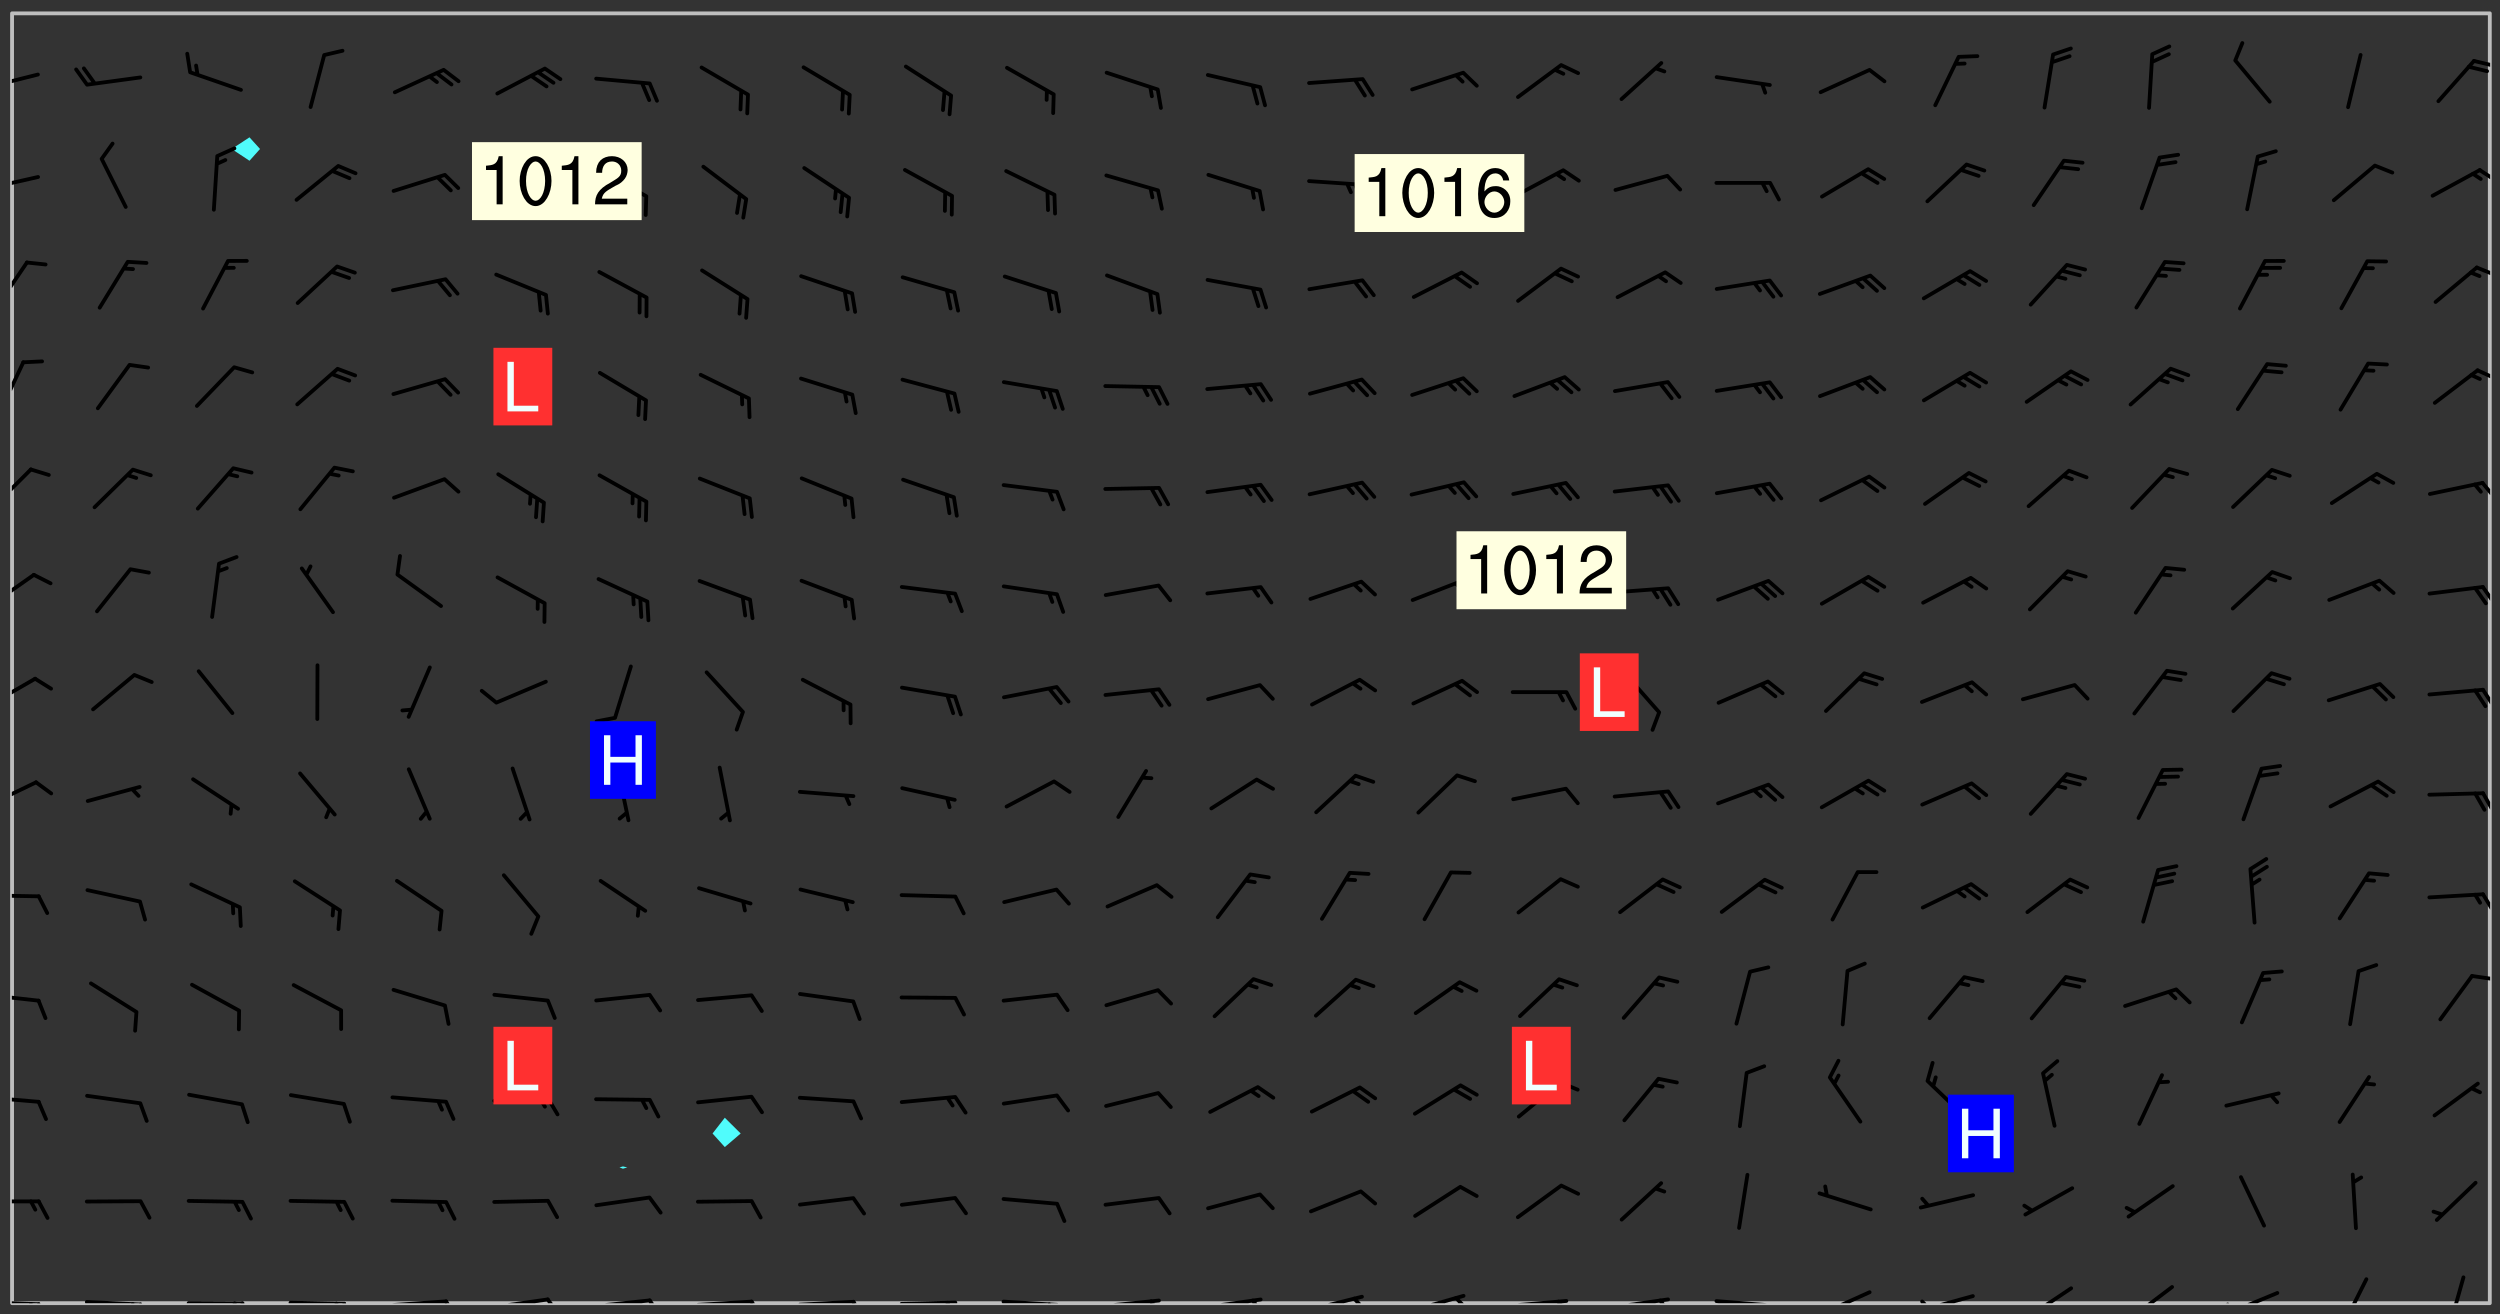 <svg xmlns="http://www.w3.org/2000/svg" role="img" xmlns:xlink="http://www.w3.org/1999/xlink" viewBox="142.45 309.95 326.84 171.84"><rect x="142.45" y="309.95" width="326.84" height="171.84" fill="#333333" stroke="none"/><defs><clipPath id="clip2"><path d="M 144 311.672 L 145 311.672 L 145 480.328 L 144 480.328 Z M 144 311.672"/></clipPath><clipPath id="clip3"><path d="M 144 311.672 L 468 311.672 L 468 480.328 L 144 480.328 Z M 144 311.672"/></clipPath><clipPath id="clip4"><path d="M 467 311.672 L 468 311.672 L 468 480.328 L 467 480.328 Z M 467 311.672"/></clipPath><clipPath id="clip5"><path d="M 144 479 L 148 479 L 148 480.328 L 144 480.328 Z M 144 479"/></clipPath><clipPath id="clip6"><path d="M 147 480 L 149 480 L 149 480.328 L 147 480.328 Z M 147 480"/></clipPath><clipPath id="clip7"><path d="M 146 480 L 148 480 L 148 480.328 L 146 480.328 Z M 146 480"/></clipPath><clipPath id="clip8"><path d="M 153 479 L 162 479 L 162 480.328 L 153 480.328 Z M 153 479"/></clipPath><clipPath id="clip9"><path d="M 160 480 L 163 480 L 163 480.328 L 160 480.328 Z M 160 480"/></clipPath><clipPath id="clip10"><path d="M 159 480 L 161 480 L 161 480.328 L 159 480.328 Z M 159 480"/></clipPath><clipPath id="clip11"><path d="M 166 480 L 175 480 L 175 480.328 L 166 480.328 Z M 166 480"/></clipPath><clipPath id="clip12"><path d="M 173 480 L 176 480 L 176 480.328 L 173 480.328 Z M 173 480"/></clipPath><clipPath id="clip13"><path d="M 172 480 L 174 480 L 174 480.328 L 172 480.328 Z M 172 480"/></clipPath><clipPath id="clip14"><path d="M 180 480 L 188 480 L 188 480.328 L 180 480.328 Z M 180 480"/></clipPath><clipPath id="clip15"><path d="M 187 480 L 189 480 L 189 480.328 L 187 480.328 Z M 187 480"/></clipPath><clipPath id="clip16"><path d="M 186 480 L 188 480 L 188 480.328 L 186 480.328 Z M 186 480"/></clipPath><clipPath id="clip17"><path d="M 193 479 L 202 479 L 202 480.328 L 193 480.328 Z M 193 479"/></clipPath><clipPath id="clip18"><path d="M 200 479 L 203 479 L 203 480.328 L 200 480.328 Z M 200 479"/></clipPath><clipPath id="clip19"><path d="M 206 479 L 215 479 L 215 480.328 L 206 480.328 Z M 206 479"/></clipPath><clipPath id="clip20"><path d="M 213 479 L 216 479 L 216 480.328 L 213 480.328 Z M 213 479"/></clipPath><clipPath id="clip21"><path d="M 220 479 L 228 479 L 228 480.328 L 220 480.328 Z M 220 479"/></clipPath><clipPath id="clip22"><path d="M 227 479 L 230 479 L 230 480.328 L 227 480.328 Z M 227 479"/></clipPath><clipPath id="clip23"><path d="M 233 479 L 241 479 L 241 480.328 L 233 480.328 Z M 233 479"/></clipPath><clipPath id="clip24"><path d="M 240 479 L 243 479 L 243 480.328 L 240 480.328 Z M 240 479"/></clipPath><clipPath id="clip25"><path d="M 246 479 L 255 479 L 255 480.328 L 246 480.328 Z M 246 479"/></clipPath><clipPath id="clip26"><path d="M 253 479 L 256 479 L 256 480.328 L 253 480.328 Z M 253 479"/></clipPath><clipPath id="clip27"><path d="M 260 479 L 268 479 L 268 480.328 L 260 480.328 Z M 260 479"/></clipPath><clipPath id="clip28"><path d="M 266 480 L 268 480 L 268 480.328 L 266 480.328 Z M 266 480"/></clipPath><clipPath id="clip29"><path d="M 273 479 L 281 479 L 281 480.328 L 273 480.328 Z M 273 479"/></clipPath><clipPath id="clip30"><path d="M 279 480 L 281 480 L 281 480.328 L 279 480.328 Z M 279 480"/></clipPath><clipPath id="clip31"><path d="M 286 479 L 295 479 L 295 480.328 L 286 480.328 Z M 286 479"/></clipPath><clipPath id="clip32"><path d="M 292 479 L 294 479 L 294 480.328 L 292 480.328 Z M 292 479"/></clipPath><clipPath id="clip33"><path d="M 300 479 L 308 479 L 308 480.328 L 300 480.328 Z M 300 479"/></clipPath><clipPath id="clip34"><path d="M 305 479 L 308 479 L 308 480.328 L 305 480.328 Z M 305 479"/></clipPath><clipPath id="clip35"><path d="M 313 479 L 321 479 L 321 480.328 L 313 480.328 Z M 313 479"/></clipPath><clipPath id="clip36"><path d="M 319 479 L 321 479 L 321 480.328 L 319 480.328 Z M 319 479"/></clipPath><clipPath id="clip37"><path d="M 326 479 L 335 479 L 335 480.328 L 326 480.328 Z M 326 479"/></clipPath><clipPath id="clip38"><path d="M 332 479 L 334 479 L 334 480.328 L 332 480.328 Z M 332 479"/></clipPath><clipPath id="clip39"><path d="M 339 479 L 348 479 L 348 480.328 L 339 480.328 Z M 339 479"/></clipPath><clipPath id="clip40"><path d="M 345 479 L 348 479 L 348 480.328 L 345 480.328 Z M 345 479"/></clipPath><clipPath id="clip41"><path d="M 353 479 L 361 479 L 361 480.328 L 353 480.328 Z M 353 479"/></clipPath><clipPath id="clip42"><path d="M 359 479 L 361 479 L 361 480.328 L 359 480.328 Z M 359 479"/></clipPath><clipPath id="clip43"><path d="M 366 479 L 375 479 L 375 480.328 L 366 480.328 Z M 366 479"/></clipPath><clipPath id="clip44"><path d="M 380 478 L 388 478 L 388 480.328 L 380 480.328 Z M 380 478"/></clipPath><clipPath id="clip45"><path d="M 380 480 L 382 480 L 382 480.328 L 380 480.328 Z M 380 480"/></clipPath><clipPath id="clip46"><path d="M 393 479 L 401 479 L 401 480.328 L 393 480.328 Z M 393 479"/></clipPath><clipPath id="clip47"><path d="M 393 479 L 395 479 L 395 480.328 L 393 480.328 Z M 393 479"/></clipPath><clipPath id="clip48"><path d="M 407 478 L 414 478 L 414 480.328 L 407 480.328 Z M 407 478"/></clipPath><clipPath id="clip49"><path d="M 406 480 L 409 480 L 409 480.328 L 406 480.328 Z M 406 480"/></clipPath><clipPath id="clip50"><path d="M 420 477 L 427 477 L 427 480.328 L 420 480.328 Z M 420 477"/></clipPath><clipPath id="clip51"><path d="M 433 478 L 441 478 L 441 480.328 L 433 480.328 Z M 433 478"/></clipPath><clipPath id="clip52"><path d="M 433 480 L 435 480 L 435 480.328 L 433 480.328 Z M 433 480"/></clipPath><clipPath id="clip53"><path d="M 448 476 L 453 476 L 453 480.328 L 448 480.328 Z M 448 476"/></clipPath><clipPath id="clip54"><path d="M 462 476 L 465 476 L 465 480.328 L 462 480.328 Z M 462 476"/></clipPath><clipPath id="clip55"><path d="M 144 466 L 148 466 L 148 468 L 144 468 Z M 144 466"/></clipPath><clipPath id="clip56"><path d="M 144 453 L 148 453 L 148 455 L 144 455 Z M 144 453"/></clipPath><clipPath id="clip57"><path d="M 144 439 L 148 439 L 148 442 L 144 442 Z M 144 439"/></clipPath><clipPath id="clip58"><path d="M 465 437 L 468 437 L 468 439 L 465 439 Z M 465 437"/></clipPath><clipPath id="clip59"><path d="M 144 426 L 148 426 L 148 428 L 144 428 Z M 144 426"/></clipPath><clipPath id="clip60"><path d="M 466 426 L 468 426 L 468 430 L 466 430 Z M 466 426"/></clipPath><clipPath id="clip61"><path d="M 144 411 L 148 411 L 148 416 L 144 416 Z M 144 411"/></clipPath><clipPath id="clip62"><path d="M 466 413 L 468 413 L 468 417 L 466 417 Z M 466 413"/></clipPath><clipPath id="clip63"><path d="M 144 398 L 148 398 L 148 403 L 144 403 Z M 144 398"/></clipPath><clipPath id="clip64"><path d="M 466 399 L 468 399 L 468 403 L 466 403 Z M 466 399"/></clipPath><clipPath id="clip65"><path d="M 144 384 L 148 384 L 148 390 L 144 390 Z M 144 384"/></clipPath><clipPath id="clip66"><path d="M 466 386 L 468 386 L 468 389 L 466 389 Z M 466 386"/></clipPath><clipPath id="clip67"><path d="M 144 371 L 147 371 L 147 377 L 144 377 Z M 144 371"/></clipPath><clipPath id="clip68"><path d="M 466 372 L 468 372 L 468 376 L 466 376 Z M 466 372"/></clipPath><clipPath id="clip69"><path d="M 144 357 L 146 357 L 146 364 L 144 364 Z M 144 357"/></clipPath><clipPath id="clip70"><path d="M 466 358 L 468 358 L 468 360 L 466 360 Z M 466 358"/></clipPath><clipPath id="clip71"><path d="M 144 344 L 147 344 L 147 351 L 144 351 Z M 144 344"/></clipPath><clipPath id="clip72"><path d="M 466 344 L 468 344 L 468 347 L 466 347 Z M 466 344"/></clipPath><clipPath id="clip73"><path d="M 144 332 L 148 332 L 148 335 L 144 335 Z M 144 332"/></clipPath><clipPath id="clip74"><path d="M 466 331 L 468 331 L 468 334 L 466 334 Z M 466 331"/></clipPath><clipPath id="clip75"><path d="M 144 319 L 148 319 L 148 322 L 144 322 Z M 144 319"/></clipPath><clipPath id="clip76"><path d="M 465 317 L 468 317 L 468 319 L 465 319 Z M 465 317"/></clipPath><g id="surface266" clip-path="url(#clip1)"><path fill="#fff" fill-opacity="0" fill-rule="evenodd" d="M 0 0 L 1000 0 L 1000 1000 L 0 1000 Z M 0 0"/><path fill="#d3d3d3" fill-opacity="0" fill-rule="evenodd" d="M162.152 355.867L161.918 356.16 161.977 356.395 162.094 356.566 162.27 356.801 162.562 357.148 162.676 357.207 162.793 357.035 162.852 356.801 163.027 356.625 163.492 356.449 164.191 356.449 164.426 356.742 164.715 357.559 164.773 357.734 164.949 357.965 165.301 358.199 166 358.898 166.172 359.074 166.406 359.422 166.641 359.832 166.93 360.414 167.34 360.879 167.57 361.113 167.805 361.289 167.922 361.52 168.098 361.812 168.27 362.977 168.27 363.211 168.328 363.5 168.387 363.617 168.504 363.734 168.852 364.145 168.969 364.316 169.145 364.492 169.32 364.727 169.438 364.898 169.609 365.25 169.668 365.484 169.902 365.891 170.137 365.832 169.961 366.008 169.902 366.938 169.32 366.938 169.086 366.824 168.738 366.938 168.621 367.055 168.562 367.348 168.504 367.523 168.387 367.695 167.922 367.988 167.863 368.223 167.805 368.336 167.805 368.98 167.863 369.152 167.863 369.562 167.922 369.621 167.922 370.027 167.98 370.434 168.098 370.609 168.156 370.668 168.387 371.309 168.328 371.602 168.328 372.301 168.27 372.883 168.27 373.117 168.211 373.348 168.156 373.699 168.156 375.621 168.211 375.738 168.637 375.738 168.27 375.855 168.246 376.207 169.137 377.375 170.879 377.914 172.219 378.273 172.219 378.812 172.309 379.621 172.844 380.336 174.363 380.605 175.254 380.52 175.344 381.684 175.879 381.863 177.039 381.684 179.094 380.699 180.254 380.336 182.133 380.16 183.828 379.98 183.648 380.699 182.133 380.785 180.883 380.875 180.078 381.145 179.004 381.953 179.273 382.672 179.809 383.57 179.629 384.195 179.363 385.004 179.629 386.082 180.254 386.98 181.059 387.16 182.309 386.98 182.043 387.703 182.141 388.207 182.195 388.5 182.195 388.672 182.254 388.965 182.254 389.371 182.43 389.488 182.781 389.605 183.188 389.605 183.48 389.43 183.594 389.312 183.652 389.195 183.77 388.965 183.828 388.789 184.18 388.324 184.41 388.148 184.586 388.09 184.762 388.148 184.82 388.324 184.938 389.312 184.992 389.781 185.051 389.953 185.168 390.188 185.344 390.246 186.16 390.305 186.449 390.305 186.566 390.539 186.625 390.945 186.684 391.297 186.684 392.402 186.801 392.695 186.918 393.043 187.207 393.742 187.383 394.094 187.965 394.848 188.316 395.023 188.488 395.082 188.957 395.316 189.598 395.781 189.945 396.016 190.238 396.191 190.531 396.246 190.762 396.309 191.578 396.656 191.871 396.832 191.984 397.004 192.336 397.355 192.453 397.531 192.977 398.172 192.977 398.461 193.035 398.812 193.035 399.16 193.094 399.512 193.152 399.801 193.27 399.859 193.441 399.918 193.617 399.918 194.199 400.152 194.375 400.27 194.551 400.559 194.727 400.793 194.84 401.027 195.133 401.258 195.25 401.375 195.25 401.785 195.309 401.84 195.598 402.074 195.832 402.191 195.891 402.309 196.008 402.48 196.066 402.598 196.297 402.832 196.355 403.008 196.59 403.066 196.707 403.125 196.59 403.238 196.531 403.355 196.531 403.473 196.414 403.766 196.297 404.055 196.297 404.637 196.473 404.754 196.59 404.812 196.648 404.93 196.766 405.047 196.879 405.105 197.055 405.453 197.113 405.805 197.172 406.211 197.172 406.387 197.113 406.562 196.996 407.262 196.996 407.434 197.113 407.609 197.406 407.902 197.812 407.902 197.988 408.02 198.105 408.191 198.223 408.484 198.223 408.719 197.695 408.719 197.465 408.484 197.23 408.484 197.055 408.543 196.996 409.242 197.055 409.59 197.172 409.766 197.348 410.176 197.465 410.406 197.754 410.875 197.93 410.93 198.453 410.93 198.688 410.988 199.445 411.629 199.504 411.922 199.504 412.156 199.562 412.215 199.793 412.562 199.793 412.914 199.676 413.086 199.676 413.379 199.969 413.668 200.262 413.844 200.434 413.902 200.727 414.078 201.02 414.195 201.602 414.602 201.891 414.836 202.184 415.012 202.402 415.172 202.418 415.184 202.648 415.359 203.289 415.883 203.465 416.117 203.582 416.293 203.758 416.469 203.871 416.641 203.871 417.281 203.988 417.457 204.457 417.574 205.039 417.691 205.273 417.75 205.504 417.863 205.797 417.98 205.91 418.039 206.496 418.391 206.785 418.562 206.961 418.625 207.137 418.68 207.312 418.738 208.012 419.09 208.301 419.266 208.535 419.32 208.824 419.496 209.059 419.613 209.699 420.02 209.992 420.137 210.164 420.195 210.398 420.254 210.809 420.312 211.039 420.371 211.273 420.488 211.332 420.66 210.922 420.836 211.391 420.895 211.449 421.188 211.562 421.422 211.738 421.477 211.973 421.535 212.148 421.594 212.555 421.711 213.195 421.945 213.312 422.117 213.371 422.352 213.371 422.527 213.312 422.645 213.254 423.051 213.488 423.285 213.605 423.344 213.953 423.461 214.594 423.691 214.77 423.809 215.059 423.926 215.234 424.102 215.469 424.566 216.051 425.672 216.227 425.848 216.574 426.023 216.75 426.141 217.102 426.258 218.148 426.781 218.383 426.84 218.848 426.953 219.141 427.012 219.605 427.188 220.363 427.77 220.598 428.004 220.945 428.469 221.121 428.645 221.41 428.879 222.227 429.578 222.52 429.754 222.809 430.043 223.102 430.219 223.395 430.508 224.09 431.148 224.266 431.324 224.559 431.559 224.848 431.793 225.316 432.082 225.957 432.664 226.305 432.898 226.539 433.191 226.887 433.539 227.238 434.004 228.172 434.996 228.52 435.402 228.637 435.578 228.871 435.637 228.984 435.754 229.629 435.93 229.859 436.043 230.094 436.102 230.387 436.277 230.617 436.395 231.551 437.094 231.957 437.5 232.191 437.676 232.598 437.852 232.832 437.969 233.648 438.316 233.996 438.551 234.23 438.668 234.523 438.957 234.754 439.074 235.512 439.426 235.863 439.598 236.094 439.656 236.387 439.773 236.621 439.832 237.492 440.008 238.309 440.008 238.777 440.238 238.949 440.297 239.824 440.996 240.289 441.113 240.582 441.172 240.758 441.23 240.988 441.289 241.457 441.348 241.805 441.406 242.156 441.465 242.562 441.523 242.855 441.523 243.027 441.582 243.027 441.812 243.203 441.988 243.496 441.988 243.844 442.047 244.195 442.105 244.895 442.223 245.535 442.223 246 441.988 246.293 441.812 246.465 441.695 246.875 441.523 247.164 441.348 248.098 440.883 248.566 440.59 249.09 440.297 249.555 440.125 250.02 439.949 251.07 439.484 251.359 439.367 251.77 439.25 252.059 439.133 252.586 438.957 254.102 438.258 254.684 437.91 254.973 437.852 255.266 437.793 255.613 437.676 256.488 437.445 256.84 437.328 256.953 437.328 257.188 437.27 258.062 437.035 258.297 436.977 259.109 436.977 259.461 436.918 260.277 436.801 260.449 436.742 260.801 436.688 261.094 436.629 261.324 436.57 262.141 436.395 262.316 436.336 262.664 436.336 262.898 436.277 263.363 436.16 264.121 435.988 264.355 435.93 264.703 435.93 265.113 435.812 265.402 435.754 266.688 435.695 266.977 435.695 267.387 435.637 267.617 435.578 267.793 435.578 268.668 435.461 269.074 435.461 269.484 435.344 269.832 435.344 270.184 435.23 271.055 435.172 272.805 435.172 273.852 435.461 274.262 435.578 274.551 435.695 274.902 435.812 275.191 435.93 276.242 436.102 276.531 436.16 276.824 436.16 277.117 436.219 277.289 436.277 277.699 436.336 277.871 436.395 277.988 436.453 278.105 436.453 278.223 436.512 278.574 436.57 278.688 436.57 279.098 436.637 281.02 437.031 282.945 437.426 284.465 437.875 286.16 438.594 288.305 439.398 289.91 438.68 291.34 437.875 292.5 436.797 293.75 436.348 296.785 435.629 298.66 435.27 300.805 433.922 303.039 432.668 305.539 431.41 307.234 430.961 309.02 430.781 310.18 430.512 310.805 431.051 312.145 430.781 312.859 429.793 313.844 428.449 314.289 428.27 315.094 427.91 316.969 427.371 318.754 426.922 320.004 426.652 321.164 426.562 322.863 426.473 324.824 426.203 326.074 426.113 326.613 426.113 327.238 426.023 328.129 426.023 330.273 425.844 332.684 425.664 335.273 425.574 336.969 425.754 338.578 425.844 340.008 426.203 341.168 426.922 343.043 427.91 344.203 429.438 344.469 430.152 345.098 430.242 345.453 431.141 345.988 431.68 346.523 433.207 347.598 433.566 348.133 433.566 347.328 434.102 347.418 435.809 348.133 438.504 349.023 439.309 349.918 440.297 350.633 441.555 352.418 442.094 353.938 441.914 354.293 443.258 355.902 442.453 356.883 441.914 357.152 442.184 357.469 441.969 357.688 441.824 358.488 442.273 358.938 441.914 359.293 441.914 359.828 441.645 360.367 440.926 360.902 440.656 361.527 439.668 362.688 440.117 363.527 440.488 364.922 441.105 366.617 440.926 368.223 440.926 370.008 441.016 370.188 439.309 370.723 437.965 371.527 438.234 372.02 439.082 372.422 439.488 372.332 440.027 372.332 440.387 373.047 440.836 373.758 440.566 375.188 440.566 375.547 441.555 375.992 442.812 376.707 444.156 377.957 444.785 379.652 445.414 380.367 445.234 380.547 444.695 381.527 444.605 381.977 444.965 382.062 446.223 381.797 446.852 381.262 447.031 381.262 447.57 381.977 448.555 382.242 449.094 383.227 450.082 384.027 451.16 383.762 451.52 383.672 452.418 383.047 454.75 382.691 456.816 382.602 458.609 382.422 459.328 382.332 459.867 382.332 461.305 381.352 463.188 380.992 464.895 380.457 465.793 379.652 466.961 379.387 467.5 381.441 468.754 381.527 469.113 381.172 469.652 381.082 469.473 381.082 470.281 381.172 471.719 380.727 472.434 379.652 472.527 379.387 473.242 379.922 474.141 380.727 474.859 381.887 475.668 383.227 475.938 383.672 476.297 383.316 476.746 381.527 476.656 380.277 476.207 379.562 475.488 378.938 475.398 378.762 478.988 378.574 480.297 467.934 480.297 467.934 311.703 412.664 311.703 412.664 360.785 413.426 360.91 416.715 361.453 418.738 364.289 418.738 367.043 421.09 367.375 423.438 367.707 427.488 367.707 426.109 371.867 424.086 372.574 422.062 373.277 421.52 373.621 418.926 375.238 418.738 375.355 416.715 373.277 415.984 370.535 413.312 368.457 411.938 364.957 411.871 364.875 409.914 362.203 412.664 360.785 412.664 311.703 294.422 311.703 294.422 403.117 294.539 403.148 294.672 403.16 294.746 403.234 294.852 403.281 294.941 403.34 295.027 403.398 295.117 403.457 295.414 403.754 295.473 403.844 295.504 403.961 295.531 404.078 295.547 404.215 295.516 404.332 295.457 404.422 295.398 404.508 295.355 404.613 295.309 404.715 295.281 404.836 295.281 404.98 295.457 405.25 295.605 405.398 295.68 405.484 295.754 405.559 295.797 405.664 295.859 405.754 295.918 405.84 295.961 405.945 296.02 406.035 296.066 406.137 296.109 406.242 296.168 406.328 296.285 406.508 296.359 406.582 296.422 406.668 296.48 406.758 296.523 406.863 296.582 406.953 296.641 407.039 296.703 407.129 296.762 407.219 296.805 407.32 296.922 407.5 296.996 407.574 297.055 407.66 297.129 407.734 297.219 407.793 297.324 407.84 297.473 407.84 297.605 407.824 297.738 407.84 297.84 407.793 297.914 407.719 297.961 407.617 297.945 407.484 297.945 407.336 297.898 407.23 297.871 407.113 297.824 407.012 297.797 406.891 297.754 406.789 297.691 406.699 297.648 406.598 297.605 406.492 297.574 406.375 297.559 406.242 297.547 406.105 297.633 406.047 297.691 405.961 297.812 405.93 297.855 406.035 297.871 406.168 297.871 406.285 297.93 406.387 297.988 406.477 298.078 406.535 298.227 406.684 298.285 406.773 298.328 406.879 298.316 406.98 298.402 407.039 298.508 407.086 298.594 407.145 298.684 407.203 298.758 407.277 298.641 407.305 298.535 407.352 298.449 407.41 298.375 407.484 298.316 407.574 298.254 407.66 298.227 407.781 298.18 407.883 298.137 407.988 298.105 408.105 298.094 408.238 298.078 408.371 298.078 408.52 298.105 408.637 298.152 408.742 298.195 408.844 298.254 408.934 298.328 409.008 298.418 409.066 298.492 409.141 298.582 409.199 298.641 409.289 298.684 409.395 298.73 409.496 298.848 409.527 298.98 409.543 299.129 409.543 299.246 409.512 299.352 409.555 299.395 409.66 299.441 409.762 299.469 409.883 299.5 410 299.527 410.117 299.559 410.238 299.586 410.355 299.691 410.398 299.793 410.445 299.926 410.43 300.074 410.578 300.137 410.664 300.211 410.738 300.281 410.812 300.371 410.875 300.477 410.918 300.578 410.961 300.695 410.992 300.832 411.008 300.949 410.977 301.023 410.902 301.051 410.785 301.039 410.652 301.008 410.531 300.98 410.414 301.023 410.309 301.141 410.309 301.23 410.371 301.348 410.398 301.496 410.398 301.629 410.414 301.777 410.414 301.91 410.43 302.043 410.414 302.191 410.414 302.324 410.398 302.457 410.387 302.594 410.398 302.711 410.371 302.844 410.355 303.035 410.297 302.977 410.473 302.961 410.605 302.934 410.727 302.918 410.859 302.859 410.945 302.727 410.961 302.621 411.008 302.516 411.051 302.398 411.082 302.281 411.109 302.016 411.141 301.867 411.141 301.734 411.156 301.66 411.23 301.719 411.316 301.867 411.465 301.984 411.645 302.059 411.715 302.148 411.777 302.238 411.836 302.324 411.895 302.414 411.953 302.516 411.996 302.621 412.059 302.727 412.102 302.812 412.16 302.918 412.207 303.02 412.25 303.199 412.367 303.258 412.457 303.215 412.559 303.168 412.664 303.184 412.797 303.406 413.02 303.465 413.109 303.508 413.211 303.539 413.332 303.582 413.434 303.598 413.566 303.629 413.684 303.641 413.82 303.672 413.938 303.82 414.086 303.922 414.129 304.027 414.172 304.145 414.203 304.277 414.219 304.414 414.234 304.531 414.234 304.648 414.203 304.738 414.145 304.781 414.039 304.828 413.938 304.871 413.832 304.902 413.715 304.914 413.582 304.914 413.434 304.902 413.301 304.887 413.168 304.855 413.051 304.812 412.945 304.766 412.84 304.723 412.738 304.68 412.633 304.664 412.5 304.68 412.367 304.707 412.25 304.738 412.133 304.766 412.012 304.812 411.91 304.902 411.852 304.988 411.789 305.062 411.715 305.152 411.656 305.375 411.434 305.434 411.348 305.508 411.273 305.625 411.094 305.684 411.008 305.684 410.859 305.609 410.785 305.508 410.738 305.402 410.695 305.301 410.652 305.242 410.562 305.195 410.457 305.168 410.34 305.258 410.281 305.375 410.25 305.477 410.207 305.656 410.09 305.805 409.941 305.816 409.809 305.805 409.703 305.715 409.645 305.582 409.66 305.434 409.66 305.301 409.676 305.168 409.66 305.047 409.629 304.961 409.57 304.887 409.496 304.828 409.406 304.766 409.32 304.648 409.141 304.59 409.055 304.621 408.934 304.707 408.875 304.828 408.844 304.887 408.758 304.887 408.637 304.855 408.52 304.797 408.43 304.738 408.344 304.691 408.238 304.664 408.121 304.648 407.988 304.707 407.898 304.781 407.824 304.871 407.766 304.988 407.586 305.062 407.512 305.121 407.426 305.27 407.277 305.391 407.246 305.523 407.23 305.656 407.246 305.73 407.32 305.773 407.426 305.789 407.559 305.758 407.676 305.641 407.707 305.508 407.719 305.359 407.867 305.316 407.973 305.27 408.074 305.242 408.195 305.211 408.312 305.211 408.461 305.242 408.578 305.285 408.684 305.344 408.773 305.418 408.844 305.492 408.918 305.609 408.949 305.73 408.977 305.848 408.949 305.98 408.934 306.098 408.934 306.188 408.992 306.262 409.066 306.309 409.172 306.367 409.258 306.469 409.305 306.602 409.32 306.707 409.363 306.793 409.422 306.781 409.527 306.707 409.602 306.527 409.719 306.469 409.809 306.379 409.867 306.309 409.941 306.234 410.016 306.172 410.105 306.145 410.223 306.129 410.355 306.145 410.488 306.129 410.621 306.129 410.77 306.145 410.902 306.172 411.02 306.203 411.141 306.277 411.215 306.367 411.273 306.453 411.332 306.543 411.391 306.66 411.422 306.66 411.508 306.559 411.555 306.469 411.613 306.203 411.645 306.086 411.672 305.938 411.672 305.832 411.715 305.73 411.762 305.672 411.852 305.609 412.086 305.598 412.219 305.566 412.34 305.551 412.473 305.551 412.766 305.539 412.898 305.551 413.035 305.566 413.168 305.699 413.184 305.832 413.195 305.953 413.227 306.039 413.285 306.113 413.359 306.16 413.465 306.203 413.566 306.219 413.699 306.219 414.145 306.203 414.277 306.203 414.723 306.234 414.988 306.262 415.105 306.277 415.238 306.309 415.355 306.395 415.566 306.426 415.832 306.426 415.98 306.395 416.098 306.367 416.215 306.336 416.336 306.309 416.453 306.277 416.57 306.246 416.691 306.234 416.824 306.219 416.957 306.309 417.016 306.426 416.984 306.527 417 306.574 417.105 306.543 417.371 306.543 417.812 306.5 417.918 306.453 418.023 306.41 418.125 306.367 418.23 306.309 418.316 306.277 418.438 306.234 418.555 306.203 418.672 306.188 418.805 306.203 418.938 306.262 419.027 306.367 419.074 306.453 419.133 306.512 419.219 306.5 419.355 306.469 419.473 306.426 419.574 306.426 420.02 306.41 420.152 306.41 420.301 306.379 420.418 306.336 420.523 306.309 420.641 306.262 420.746 306.219 420.848 306.188 420.969 306.16 421.086 306.129 421.219 306.098 421.336 306.07 421.453 306.027 421.559 305.996 421.676 305.965 421.797 305.953 421.93 305.938 422.062 305.938 422.359 305.965 422.477 305.965 422.625 306.012 423.023 306.039 423.141 306.098 423.23 306.219 423.262 306.367 423.262 306.5 423.246 306.559 423.336 306.559 423.453 306.5 423.543 306.41 423.602 306.309 423.645 306.203 423.691 306.113 423.75 306.027 423.809 305.891 423.824 305.773 423.793 305.641 423.777 305.539 423.824 305.477 423.91 305.465 424.047 305.449 424.18 305.418 424.297 305.391 424.414 305.375 424.547 305.344 424.668 305.344 424.965 305.359 425.098 305.391 425.215 305.391 425.363 305.402 425.496 305.402 425.645 305.375 425.762 305.328 425.863 305.301 425.984 305.27 426.102 305.211 426.191 305.137 426.266 305.035 426.309 304.93 426.355 304.812 426.383 304.691 426.414 304.59 426.367 304.648 426.281 304.754 426.234 304.781 426.117 304.812 426 304.84 425.879 304.871 425.762 304.871 425.613 304.887 425.48 304.855 425.363 304.812 425.258 304.707 425.273 304.633 425.348 304.531 425.391 304.441 425.453 304.367 425.527 304.324 425.629 304.309 425.762 304.277 425.879 304.25 426 304.219 426.117 304.191 426.234 304.16 426.355 304.133 426.473 304.102 426.59 304.059 426.695 303.969 426.754 303.879 426.754 303.762 426.723 303.73 426.637 303.746 426.5 303.715 426.383 303.715 426.234 303.703 426.102 303.703 425.953 303.641 425.719 303.613 425.598 303.57 425.496 303.523 425.391 303.465 425.305 303.406 425.215 303.363 425.109 303.301 425.023 303.152 424.875 303.082 424.801 302.977 424.754 302.871 424.711 302.77 424.668 302.473 424.371 302.383 424.297 302.297 424.238 302.191 424.195 302.102 424.133 302.016 424.074 301.91 424.031 301.82 423.973 301.734 423.91 301.66 423.84 301.555 423.793 301.469 423.734 301.363 423.691 301.273 423.629 301.172 423.586 301.066 423.543 300.98 423.484 300.875 423.438 300.77 423.395 300.668 423.348 300.578 423.289 300.477 423.246 300.371 423.203 300.281 423.141 300.164 423.113 300.031 423.098 299.898 423.113 299.75 423.113 299.617 423.129 299.5 423.098 299.41 423.039 299.336 422.965 299.246 422.906 299.145 422.859 298.996 422.859 298.875 422.832 298.773 422.789 298.699 422.715 298.582 422.535 298.492 422.477 298.391 422.434 298.301 422.371 298.195 422.328 298.105 422.27 298.02 422.211 297.914 422.164 297.855 422.078 297.797 421.988 297.754 421.883 297.707 421.781 297.633 421.707 297.547 421.648 297.473 421.574 297.383 421.516 297.16 421.293 297.117 421.188 297.086 420.922 297.191 420.879 297.336 420.879 297.441 420.922 297.516 420.996 297.605 421.055 297.691 421.113 297.797 421.16 297.887 421.219 298.035 421.367 298.105 421.441 298.254 421.59 298.316 421.676 298.391 421.75 298.477 421.809 298.551 421.883 298.641 421.945 298.73 422.004 298.816 422.062 299.086 422.238 299.188 422.285 299.293 422.328 299.395 422.371 299.441 422.297 299.5 422.211 299.574 422.137 299.645 422.062 299.75 422.105 299.824 422.18 299.883 422.27 299.926 422.371 299.973 422.477 300.016 422.582 300.137 422.609 300.254 422.582 300.328 422.492 300.371 422.387 300.43 422.297 300.504 422.223 300.609 422.18 300.727 422.152 300.859 422.164 300.949 422.223 301.098 422.371 301.156 422.461 301.199 422.566 301.246 422.668 301.289 422.773 301.332 422.875 301.438 422.922 301.543 422.965 301.676 422.98 301.762 422.922 301.82 422.832 301.895 422.758 302 422.715 302.117 422.742 302.223 422.789 302.324 422.832 302.43 422.875 302.531 422.922 302.711 423.039 302.711 423.156 302.695 423.289 302.711 423.422 302.727 423.559 302.785 423.645 302.887 423.691 303.008 423.719 303.125 423.75 303.273 423.75 303.391 423.719 303.449 423.629 303.629 423.512 303.688 423.422 303.762 423.348 303.82 423.262 303.938 423.082 304.117 422.965 304.234 422.996 304.324 423.055 304.367 423.129 304.352 423.262 304.352 423.379 304.441 423.438 304.59 423.438 304.723 423.422 304.855 423.41 305.121 423.379 305.227 423.336 305.344 423.305 305.465 423.277 305.539 423.203 305.609 423.129 305.672 423.039 305.656 422.934 305.609 422.832 305.508 422.789 305.402 422.773 305.285 422.801 305.02 422.832 304.871 422.832 304.797 422.758 304.707 422.699 304.59 422.668 304.473 422.641 304.34 422.625 304.191 422.625 304.059 422.641 303.762 422.641 303.656 422.594 303.508 422.445 303.465 422.344 303.406 422.254 303.629 422.031 303.715 421.973 303.82 421.93 303.938 421.898 304.07 421.883 304.203 421.898 304.34 421.914 304.441 421.957 304.574 421.945 304.664 421.883 304.766 421.84 304.828 421.75 304.781 421.648 304.691 421.59 304.574 421.559 304.473 421.516 304.414 421.426 304.352 421.336 304.352 421.219 304.367 421.086 304.473 421.039 304.547 420.969 304.547 420.848 304.457 420.789 304.426 420.672 304.516 420.613 304.59 420.539 304.633 420.434 304.691 420.344 304.738 420.242 304.754 420.109 304.754 419.961 304.707 419.855 304.664 419.754 304.574 419.695 304.441 419.68 304.34 419.637 304.203 419.621 304.086 419.59 303.641 419.59 303.508 419.574 303.375 419.562 303.242 419.547 303.125 419.516 302.977 419.516 302.844 419.5 302.711 419.488 302.445 419.457 302.324 419.414 302.238 419.355 302.164 419.281 302.164 419.133 302.176 419 302.281 418.953 302.383 418.91 302.516 418.895 302.668 418.895 302.801 418.879 303.094 418.879 303.215 418.91 303.316 418.953 303.406 419.012 303.641 419.074 303.762 419.027 303.852 418.969 303.953 418.926 304.086 418.91 304.191 418.953 304.293 419 304.426 419.012 304.547 418.984 304.691 418.984 304.812 418.953 304.93 418.926 305.035 418.879 305.109 418.805 305.195 418.746 305.344 418.598 305.402 418.512 305.449 418.406 305.477 418.289 305.492 418.184 305.391 418.141 305.301 418.082 305.184 418.051 305.078 418.008 304.988 417.945 304.914 417.859 304.84 417.785 304.738 417.742 304.633 417.695 304.531 417.652 304.473 417.562 304.426 417.461 304.34 417.25 304.277 417.164 304.219 417.074 304.145 417 304.059 416.941 303.789 416.941 303.672 416.973 303.582 417.031 303.48 417.074 303.348 417.09 303.242 417.074 303.215 416.957 303.152 416.867 303.035 416.836 302.934 416.793 302.785 416.645 302.754 416.527 302.738 416.422 302.812 416.348 302.992 416.23 303.109 416.203 303.227 416.172 303.363 416.188 303.465 416.23 303.57 416.273 303.672 416.32 303.777 416.363 303.895 416.395 304.027 416.41 304.145 416.438 304.277 416.453 304.383 416.438 304.473 416.379 304.398 416.305 304.293 416.262 304.219 416.188 304.145 416.098 303.996 415.949 303.91 415.891 303.82 415.832 303.746 415.758 303.656 415.699 303.555 415.652 303.434 415.625 303.332 415.578 303.227 415.535 303.109 415.504 303.008 415.461 302.887 415.43 302.738 415.43 302.621 415.461 302.516 415.504 302.43 415.566 302.25 415.684 302.164 415.742 302.074 415.801 301.969 415.848 301.883 415.906 301.777 415.949 301.676 415.992 301.57 416.039 301.496 416.113 301.438 416.203 301.379 416.289 301.332 416.395 301.273 416.48 301.199 416.555 301.066 416.543 300.949 416.512 300.832 416.512 300.758 416.586 300.668 416.645 300.594 416.719 300.504 416.777 300.418 416.836 300.312 416.883 300.211 416.926 300.074 416.941 299.973 416.898 299.824 416.75 299.719 416.703 299.633 416.703 299.527 416.75 299.426 416.793 299.305 416.824 299.188 416.793 299.113 416.719 299.113 416.602 299.145 416.48 299.219 416.41 299.277 416.32 299.352 416.246 299.469 416.215 299.574 416.172 299.867 416.172 300 416.156 300.137 416.141 300.238 416.098 300.328 416.039 300.43 415.992 300.52 415.934 300.652 415.922 300.742 415.98 300.875 415.992 300.965 415.934 301.051 415.875 301.156 415.832 301.246 415.773 301.332 415.711 301.422 415.652 301.57 415.504 301.629 415.418 301.688 415.328 301.793 415.285 301.926 415.27 302.043 415.297 302.164 415.328 302.223 415.27 302.281 415.18 302.312 414.914 302.34 414.797 302.445 414.809 302.578 414.824 302.68 414.781 302.77 414.723 302.828 414.633 302.902 414.559 302.961 414.469 303.008 414.367 303.02 414.234 303.008 414.102 302.961 413.996 302.812 413.848 302.754 413.758 302.695 413.672 302.652 413.566 302.652 413.121 302.668 412.988 302.668 412.84 302.68 412.707 302.621 412.648 302.531 412.707 302.43 412.664 302.25 412.547 302.164 412.488 302.102 412.398 302.043 412.309 301.969 412.234 301.883 412.176 301.762 412.207 301.66 412.219 301.555 412.266 301.469 412.324 301.363 412.367 301.215 412.516 301.125 412.574 301.039 412.633 300.949 412.695 300.844 412.738 300.711 412.754 300.711 412.633 300.816 412.59 300.934 412.559 301.008 412.488 301.051 412.383 301.051 412.234 301.023 412.117 300.875 411.969 300.742 411.953 300.594 411.953 300.477 411.984 300.371 412.027 300.27 412.07 300.18 412.133 300.062 412.16 299.988 412.086 300 411.953 299.957 411.852 299.914 411.746 299.824 411.688 299.707 411.715 299.586 411.746 299.469 411.777 299.367 411.82 299.246 411.852 299.145 411.895 299.039 411.938 298.949 411.996 298.848 412.012 298.848 411.895 298.863 411.762 298.805 411.672 298.73 411.715 298.582 411.863 298.523 411.953 298.449 412.027 298.402 412.133 298.359 412.234 298.285 412.309 298.227 412.398 298.152 412.473 298.094 412.559 298.02 412.633 297.93 412.695 297.855 412.766 297.781 412.84 297.68 412.855 297.547 412.871 297.441 412.828 297.441 412.707 297.59 412.559 297.633 412.457 297.691 412.367 297.738 412.266 297.781 412.16 297.84 412.07 297.871 411.953 297.914 411.852 297.945 411.73 297.973 411.613 298.02 411.508 298.062 411.406 298.105 411.301 298.18 411.23 298.27 411.168 298.359 411.109 298.461 411.066 298.758 411.066 299.023 411.035 299.129 410.992 299.055 410.918 298.938 410.887 298.832 410.844 298.742 410.785 298.641 410.738 298.551 410.68 298.449 410.637 298.344 410.594 298.254 410.531 298.168 410.473 298.062 410.43 297.961 410.387 297.84 410.355 297.723 410.324 297.621 410.281 297.5 410.25 297.398 410.207 297.309 410.148 297.266 410.043 297.25 409.91 297.352 409.867 297.484 409.852 297.621 409.867 297.754 409.852 297.855 409.809 297.914 409.719 297.93 409.613 297.84 409.555 297.766 409.48 297.664 409.438 297.574 409.379 297.426 409.23 297.383 409.125 297.367 408.992 297.367 408.699 297.309 408.609 297.219 408.551 297.145 408.477 297.102 408.371 297.07 408.254 297.012 408.164 296.938 408.09 296.82 408.062 296.746 407.988 296.656 407.93 296.566 407.867 296.48 407.809 296.406 407.734 296.348 407.648 296.301 407.543 296.215 407.484 296.066 407.336 295.871 407.277 295.738 407.293 295.637 407.336 295.562 407.41 295.516 407.512 295.473 407.617 295.414 407.707 295.355 407.793 295.059 408.09 294.969 408.148 294.883 408.148 294.82 408.062 294.777 407.957 294.809 407.84 294.867 407.75 294.895 407.633 294.883 407.5 294.793 407.438 294.688 407.484 294.57 407.512 294.453 407.543 294.184 407.719 294.082 407.766 293.965 407.793 293.859 407.84 293.77 407.898 293.668 407.941 293.609 407.855 293.562 407.75 293.578 407.617 293.625 407.512 293.695 407.438 293.77 407.367 293.828 407.277 293.828 407.129 293.785 407.023 293.547 407.023 293.445 407.07 293.414 407.188 293.387 407.305 293.355 407.426 293.281 407.469 293.148 407.484 293.074 407.438 293.031 407.336 292.988 407.23 292.941 407.129 292.898 407.023 292.777 407.055 292.676 407.098 292.543 407.113 292.426 407.145 292.32 407.188 292.23 407.246 292.129 407.293 292.008 407.32 291.875 407.336 291.773 407.293 291.715 407.203 291.668 407.098 291.625 406.996 291.582 406.891 291.582 406.773 291.641 406.684 291.727 406.625 291.906 406.508 292.008 406.461 292.113 406.418 292.219 406.359 292.32 406.316 292.41 406.254 292.512 406.211 292.617 406.152 292.719 406.105 292.809 406.047 292.914 406.004 293.016 405.961 293.105 405.898 293.207 405.855 293.344 405.84 293.461 405.871 293.562 405.914 293.684 405.945 293.785 405.988 293.891 406.035 293.992 406.078 294.098 406.121 294.199 406.168 294.305 406.211 294.406 406.254 294.512 406.301 294.598 406.359 294.703 406.402 294.82 406.434 294.926 406.477 295.027 406.523 295.117 406.582 295.223 406.625 295.324 406.668 295.43 406.715 295.547 406.742 295.648 406.789 295.77 406.816 295.918 406.816 296.004 406.758 296.02 406.656 296.078 406.566 296.051 406.449 295.977 406.375 295.859 406.195 295.785 406.121 295.695 406.047 295.516 405.93 295.43 405.871 295.324 405.828 295.223 405.781 294.953 405.605 294.895 405.516 294.82 405.441 294.762 405.352 294.719 405.25 294.688 405.133 294.672 404.996 294.672 404.434 294.66 404.301 294.645 404.168 294.613 404.051 294.598 403.918 294.586 403.785 294.555 403.664 294.332 403.441 294.273 403.355 294.258 403.25 294.289 403.133 294.422 403.117 294.422 311.703 172.992 311.703 172.992 313.156 172.934 313.391 172.582 314.441 172.41 314.965 172.293 315.312 172.117 315.723 172 315.895 171.766 316.188 171.535 316.246 171.184 316.246 171.066 316.305 170.836 316.711 170.836 317.004 170.953 317.18 171.184 317.41 171.301 317.645 171.941 318.402 172.234 318.867 172.41 319.102 172.641 319.453 172.875 319.801 173.516 320.617 173.691 321.082 173.863 321.492 173.98 322.188 174.156 322.656 174.273 324.055 174.332 324.52 174.332 325.395 174.449 326.441 174.449 331.223 174.391 331.688 174.039 332.969 173.863 333.492 173.75 333.902 173.398 334.832 172.934 336 172.699 336.582 172.582 336.758 172.41 337.105 172.234 337.512 171.883 338.328 171.824 338.621 171.711 338.914 171.594 339.203 171.535 339.379 171.418 340.254 171.359 340.66 171.301 340.777 171.242 340.953 171.184 341.125 170.953 341.652 170.836 341.824 170.836 342.059 170.719 342.293 170.66 342.465 170.484 343.051 170.484 343.34 170.426 343.516 170.426 343.809 170.367 343.922 170.309 344.449 170.309 344.621 170.254 344.855 170.254 347.477 170.078 348.293 169.961 348.469 169.785 348.703 169.668 348.875 169.555 349.109 168.969 350.043 168.738 350.332 168.445 350.797 168.27 351.031 167.98 351.383 167.629 352.082 167.516 352.312 167.34 352.723 167.164 352.953 166.758 353.48 165.941 354.18 165.648 354.352 165.359 354.586 165.184 354.703 165.008 354.879 164.484 355.285 163.957 355.461 163.785 355.637 163.551 355.691 162.91 355.867 162.152 355.867M174.363 386.891L173.289 387.34 173.648 388.234 174.898 387.52 175.344 386.98 174.363 386.891"/><path fill="#d3d3d3" fill-opacity="0" fill-rule="evenodd" d="M201.508 416.598L200.613 416.598 201.062 417.227 202.043 417.586 202.848 417.496 203.293 416.508 203.117 416.598 202.402 416.242 201.508 416.598M356.129 475.668L356.07 475.145 356.07 474.852 356.184 474.559 356.242 474.328 356.711 473.859 356.824 473.859 356.941 473.746 357.059 473.688 357.234 473.688 357.469 473.629 357.816 473.629 358.051 473.688 358.168 473.746 358.398 473.918 358.457 474.094 358.574 474.676 358.574 474.969 358.457 475.145 358.285 475.434 358.109 475.609 357.582 476.133 357.352 476.367 357.234 476.426 357.059 476.426 356.941 476.367 356.535 476.074 356.359 475.957 356.242 475.898 356.184 475.785 356.129 475.668M362.77 464.711L362.711 464.539 362.711 463.43 362.77 463.258 362.945 463.199 363.117 463.141 363.293 463.141 363.527 463.082 363.645 463.141 363.703 463.84 363.645 464.012 363.527 464.188 363.41 464.246 363.176 464.77 363.062 464.828 362.828 464.828 362.77 464.711M372.383 450.32L372.266 450.145 372.266 449.445 372.559 448.57 372.676 448.398 372.852 448.047 372.965 447.816 373.082 447.523 373.434 446.766 373.551 446.535 373.723 446.301 373.898 446.301 374.016 446.242 374.656 446.242 374.773 446.301 375.008 446.535 375.18 446.648 375.531 446.941 375.648 447.059 375.762 447.234 375.762 447.348 375.879 447.406 375.996 447.523 375.996 448.223 375.938 448.398 375.938 448.629 375.879 448.805 375.531 449.855 375.414 450.086 375.297 450.32 375.18 450.379 374.949 450.613 374.309 450.902 373.434 450.902 373.023 450.785 372.383 450.32"/><path fill="none" stroke="#bebebe" stroke-linecap="round" stroke-linejoin="round" stroke-miterlimit="10" stroke-width=".5" d="M 431.957 354.305 L 108.027 354.305 L 108.027 185.68 L 431.957 185.68 L 431.957 354.305" transform="matrix(1 0 0 -1 36 666)"/><g clip-path="url(#clip2)"><path fill="#fff" fill-opacity="0" fill-rule="evenodd" d="M 144 475.891 L 144 480.328 L 144.004 480.328 L 144 480.328 L 144 311.672 L 144.004 311.672 L 144 311.672 L 144 475.891"/></g><g clip-path="url(#clip3)"><path fill="#fff" fill-opacity="0" fill-rule="evenodd" d="M 144.004 480.328 L 144.004 311.672 L 175.066 311.672 L 175.066 327.902 L 172.746 329.426 L 175.066 330.969 L 176.445 329.426 L 175.066 327.902 L 175.066 311.672 L 223.891 311.672 L 223.891 462.441 L 223.441 462.574 L 223.891 462.742 L 224.461 462.574 L 223.891 462.441 L 223.891 311.672 L 237.207 311.672 L 237.207 456.078 L 235.605 458.137 L 237.207 459.914 L 239.285 458.137 L 237.207 456.078 L 237.207 311.672 L 467.996 311.672 L 467.996 480.328 L 144.004 480.328"/></g><path fill="#50fcfc" fill-rule="evenodd" d="M175.066 330.969L172.746 329.426 175.066 327.902 176.445 329.426 175.066 330.969M223.891 462.742L223.441 462.574 223.891 462.441 224.461 462.574 223.891 462.742M237.207 459.914L235.605 458.137 237.207 456.078 239.285 458.137 237.207 459.914"/><g clip-path="url(#clip4)"><path fill="#fff" fill-opacity="0" fill-rule="evenodd" d="M 467.996 480.328 L 468 480.328 L 468 311.672 L 467.996 311.672 L 468 311.672 L 468 480.328 L 467.996 480.328"/></g><g clip-path="url(#clip5)"><path fill="none" stroke="#000" stroke-linecap="round" stroke-linejoin="round" stroke-miterlimit="10" stroke-width=".5" d="M 111.512 185.543 L 104.488 185.801" transform="matrix(1 0 0 -1 36 666)"/></g><g clip-path="url(#clip6)"><path fill="none" stroke="#000" stroke-linecap="round" stroke-linejoin="round" stroke-miterlimit="10" stroke-width=".5" d="M 111.512 185.543 L 112.582 183.336" transform="matrix(1 0 0 -1 36 666)"/></g><g clip-path="url(#clip7)"><path fill="none" stroke="#000" stroke-linecap="round" stroke-linejoin="round" stroke-miterlimit="10" stroke-width=".5" d="M 110.488 185.582 L 111.027 184.477" transform="matrix(1 0 0 -1 36 666)"/></g><g clip-path="url(#clip8)"><path fill="none" stroke="#000" stroke-linecap="round" stroke-linejoin="round" stroke-miterlimit="10" stroke-width=".5" d="M 124.824 185.508 L 117.805 185.836" transform="matrix(1 0 0 -1 36 666)"/></g><g clip-path="url(#clip9)"><path fill="none" stroke="#000" stroke-linecap="round" stroke-linejoin="round" stroke-miterlimit="10" stroke-width=".5" d="M 124.824 185.508 L 125.875 183.289" transform="matrix(1 0 0 -1 36 666)"/></g><g clip-path="url(#clip10)"><path fill="none" stroke="#000" stroke-linecap="round" stroke-linejoin="round" stroke-miterlimit="10" stroke-width=".5" d="M 123.805 185.555 L 124.328 184.445" transform="matrix(1 0 0 -1 36 666)"/></g><g clip-path="url(#clip11)"><path fill="none" stroke="#000" stroke-linecap="round" stroke-linejoin="round" stroke-miterlimit="10" stroke-width=".5" d="M 138.145 185.652 L 131.117 185.691" transform="matrix(1 0 0 -1 36 666)"/></g><g clip-path="url(#clip12)"><path fill="none" stroke="#000" stroke-linecap="round" stroke-linejoin="round" stroke-miterlimit="10" stroke-width=".5" d="M 138.145 185.652 L 139.281 183.477" transform="matrix(1 0 0 -1 36 666)"/></g><g clip-path="url(#clip13)"><path fill="none" stroke="#000" stroke-linecap="round" stroke-linejoin="round" stroke-miterlimit="10" stroke-width=".5" d="M 137.121 185.656 L 137.691 184.57" transform="matrix(1 0 0 -1 36 666)"/></g><g clip-path="url(#clip14)"><path fill="none" stroke="#000" stroke-linecap="round" stroke-linejoin="round" stroke-miterlimit="10" stroke-width=".5" d="M 151.457 185.602 L 144.434 185.742" transform="matrix(1 0 0 -1 36 666)"/></g><g clip-path="url(#clip15)"><path fill="none" stroke="#000" stroke-linecap="round" stroke-linejoin="round" stroke-miterlimit="10" stroke-width=".5" d="M 151.457 185.602 L 152.566 183.41" transform="matrix(1 0 0 -1 36 666)"/></g><g clip-path="url(#clip16)"><path fill="none" stroke="#000" stroke-linecap="round" stroke-linejoin="round" stroke-miterlimit="10" stroke-width=".5" d="M 150.438 185.621 L 150.988 184.527" transform="matrix(1 0 0 -1 36 666)"/></g><g clip-path="url(#clip17)"><path fill="none" stroke="#000" stroke-linecap="round" stroke-linejoin="round" stroke-miterlimit="10" stroke-width=".5" d="M 164.766 185.914 L 157.754 185.43" transform="matrix(1 0 0 -1 36 666)"/></g><g clip-path="url(#clip18)"><path fill="none" stroke="#000" stroke-linecap="round" stroke-linejoin="round" stroke-miterlimit="10" stroke-width=".5" d="M 164.766 185.914 L 166.062 183.832" transform="matrix(1 0 0 -1 36 666)"/></g><g clip-path="url(#clip19)"><path fill="none" stroke="#000" stroke-linecap="round" stroke-linejoin="round" stroke-miterlimit="10" stroke-width=".5" d="M 178.055 186.168 L 171.098 185.176" transform="matrix(1 0 0 -1 36 666)"/></g><g clip-path="url(#clip20)"><path fill="none" stroke="#000" stroke-linecap="round" stroke-linejoin="round" stroke-miterlimit="10" stroke-width=".5" d="M 178.055 186.168 L 179.5 184.188" transform="matrix(1 0 0 -1 36 666)"/></g><g clip-path="url(#clip21)"><path fill="none" stroke="#000" stroke-linecap="round" stroke-linejoin="round" stroke-miterlimit="10" stroke-width=".5" d="M 191.387 186.039 L 184.395 185.305" transform="matrix(1 0 0 -1 36 666)"/></g><g clip-path="url(#clip22)"><path fill="none" stroke="#000" stroke-linecap="round" stroke-linejoin="round" stroke-miterlimit="10" stroke-width=".5" d="M 191.387 186.039 L 192.758 184.004" transform="matrix(1 0 0 -1 36 666)"/></g><g clip-path="url(#clip23)"><path fill="none" stroke="#000" stroke-linecap="round" stroke-linejoin="round" stroke-miterlimit="10" stroke-width=".5" d="M 204.711 185.883 L 197.699 185.457" transform="matrix(1 0 0 -1 36 666)"/></g><g clip-path="url(#clip24)"><path fill="none" stroke="#000" stroke-linecap="round" stroke-linejoin="round" stroke-miterlimit="10" stroke-width=".5" d="M 204.711 185.883 L 205.992 183.793" transform="matrix(1 0 0 -1 36 666)"/></g><g clip-path="url(#clip25)"><path fill="none" stroke="#000" stroke-linecap="round" stroke-linejoin="round" stroke-miterlimit="10" stroke-width=".5" d="M 218.027 185.859 L 211.012 185.484" transform="matrix(1 0 0 -1 36 666)"/></g><g clip-path="url(#clip26)"><path fill="none" stroke="#000" stroke-linecap="round" stroke-linejoin="round" stroke-miterlimit="10" stroke-width=".5" d="M 218.027 185.859 L 219.293 183.758" transform="matrix(1 0 0 -1 36 666)"/></g><g clip-path="url(#clip27)"><path fill="none" stroke="#000" stroke-linecap="round" stroke-linejoin="round" stroke-miterlimit="10" stroke-width=".5" d="M 231.348 185.758 L 224.324 185.586" transform="matrix(1 0 0 -1 36 666)"/></g><g clip-path="url(#clip28)"><path fill="none" stroke="#000" stroke-linecap="round" stroke-linejoin="round" stroke-miterlimit="10" stroke-width=".5" d="M 230.324 185.734 L 230.93 184.664" transform="matrix(1 0 0 -1 36 666)"/></g><g clip-path="url(#clip29)"><path fill="none" stroke="#000" stroke-linecap="round" stroke-linejoin="round" stroke-miterlimit="10" stroke-width=".5" d="M 244.656 185.461 L 237.645 185.883" transform="matrix(1 0 0 -1 36 666)"/></g><g clip-path="url(#clip30)"><path fill="none" stroke="#000" stroke-linecap="round" stroke-linejoin="round" stroke-miterlimit="10" stroke-width=".5" d="M 243.637 185.52 L 244.148 184.406" transform="matrix(1 0 0 -1 36 666)"/></g><g clip-path="url(#clip31)"><path fill="none" stroke="#000" stroke-linecap="round" stroke-linejoin="round" stroke-miterlimit="10" stroke-width=".5" d="M 257.961 186.023 L 250.969 185.32" transform="matrix(1 0 0 -1 36 666)"/></g><g clip-path="url(#clip32)"><path fill="none" stroke="#000" stroke-linecap="round" stroke-linejoin="round" stroke-miterlimit="10" stroke-width=".5" d="M 256.945 185.922 L 257.625 184.898" transform="matrix(1 0 0 -1 36 666)"/></g><g clip-path="url(#clip33)"><path fill="none" stroke="#000" stroke-linecap="round" stroke-linejoin="round" stroke-miterlimit="10" stroke-width=".5" d="M 271.262 186.16 L 264.301 185.18" transform="matrix(1 0 0 -1 36 666)"/></g><g clip-path="url(#clip34)"><path fill="none" stroke="#000" stroke-linecap="round" stroke-linejoin="round" stroke-miterlimit="10" stroke-width=".5" d="M 270.246 186.02 L 270.969 185.027" transform="matrix(1 0 0 -1 36 666)"/></g><g clip-path="url(#clip35)"><path fill="none" stroke="#000" stroke-linecap="round" stroke-linejoin="round" stroke-miterlimit="10" stroke-width=".5" d="M 284.504 186.52 L 277.688 184.824" transform="matrix(1 0 0 -1 36 666)"/></g><g clip-path="url(#clip36)"><path fill="none" stroke="#000" stroke-linecap="round" stroke-linejoin="round" stroke-miterlimit="10" stroke-width=".5" d="M 283.512 186.273 L 284.332 185.359" transform="matrix(1 0 0 -1 36 666)"/></g><g clip-path="url(#clip37)"><path fill="none" stroke="#000" stroke-linecap="round" stroke-linejoin="round" stroke-miterlimit="10" stroke-width=".5" d="M 297.789 186.637 L 291.031 184.707" transform="matrix(1 0 0 -1 36 666)"/></g><g clip-path="url(#clip38)"><path fill="none" stroke="#000" stroke-linecap="round" stroke-linejoin="round" stroke-miterlimit="10" stroke-width=".5" d="M 296.805 186.355 L 297.656 185.473" transform="matrix(1 0 0 -1 36 666)"/></g><g clip-path="url(#clip39)"><path fill="none" stroke="#000" stroke-linecap="round" stroke-linejoin="round" stroke-miterlimit="10" stroke-width=".5" d="M 311.227 185.969 L 304.227 185.371" transform="matrix(1 0 0 -1 36 666)"/></g><g clip-path="url(#clip40)"><path fill="none" stroke="#000" stroke-linecap="round" stroke-linejoin="round" stroke-miterlimit="10" stroke-width=".5" d="M 310.207 185.883 L 310.875 184.852" transform="matrix(1 0 0 -1 36 666)"/></g><g clip-path="url(#clip41)"><path fill="none" stroke="#000" stroke-linecap="round" stroke-linejoin="round" stroke-miterlimit="10" stroke-width=".5" d="M 324.52 186.172 L 317.562 185.172" transform="matrix(1 0 0 -1 36 666)"/></g><g clip-path="url(#clip42)"><path fill="none" stroke="#000" stroke-linecap="round" stroke-linejoin="round" stroke-miterlimit="10" stroke-width=".5" d="M 323.508 186.027 L 324.23 185.035" transform="matrix(1 0 0 -1 36 666)"/></g><g clip-path="url(#clip43)"><path fill="none" stroke="#000" stroke-linecap="round" stroke-linejoin="round" stroke-miterlimit="10" stroke-width=".5" d="M 337.859 185.391 L 330.855 185.949" transform="matrix(1 0 0 -1 36 666)"/></g><g clip-path="url(#clip44)"><path fill="none" stroke="#000" stroke-linecap="round" stroke-linejoin="round" stroke-miterlimit="10" stroke-width=".5" d="M 344.465 184.234 L 350.875 187.109" transform="matrix(1 0 0 -1 36 666)"/></g><g clip-path="url(#clip45)"><path fill="none" stroke="#000" stroke-linecap="round" stroke-linejoin="round" stroke-miterlimit="10" stroke-width=".5" d="M 345.398 184.652 L 344.43 185.402" transform="matrix(1 0 0 -1 36 666)"/></g><g clip-path="url(#clip46)"><path fill="none" stroke="#000" stroke-linecap="round" stroke-linejoin="round" stroke-miterlimit="10" stroke-width=".5" d="M 357.598 184.738 L 364.375 186.605" transform="matrix(1 0 0 -1 36 666)"/></g><g clip-path="url(#clip47)"><path fill="none" stroke="#000" stroke-linecap="round" stroke-linejoin="round" stroke-miterlimit="10" stroke-width=".5" d="M 358.586 185.008 L 357.742 185.898" transform="matrix(1 0 0 -1 36 666)"/></g><g clip-path="url(#clip48)"><path fill="none" stroke="#000" stroke-linecap="round" stroke-linejoin="round" stroke-miterlimit="10" stroke-width=".5" d="M 371.383 183.719 L 377.223 187.625" transform="matrix(1 0 0 -1 36 666)"/></g><g clip-path="url(#clip49)"><path fill="none" stroke="#000" stroke-linecap="round" stroke-linejoin="round" stroke-miterlimit="10" stroke-width=".5" d="M 372.23 184.285 L 371.148 184.867" transform="matrix(1 0 0 -1 36 666)"/></g><g clip-path="url(#clip50)"><path fill="none" stroke="#000" stroke-linecap="round" stroke-linejoin="round" stroke-miterlimit="10" stroke-width=".5" d="M 384.816 183.551 L 390.418 187.793" transform="matrix(1 0 0 -1 36 666)"/></g><g clip-path="url(#clip51)"><path fill="none" stroke="#000" stroke-linecap="round" stroke-linejoin="round" stroke-miterlimit="10" stroke-width=".5" d="M 397.684 184.332 L 404.18 187.012" transform="matrix(1 0 0 -1 36 666)"/></g><g clip-path="url(#clip52)"><path fill="none" stroke="#000" stroke-linecap="round" stroke-linejoin="round" stroke-miterlimit="10" stroke-width=".5" d="M 398.629 184.723 L 397.684 185.504" transform="matrix(1 0 0 -1 36 666)"/></g><g clip-path="url(#clip53)"><path fill="none" stroke="#000" stroke-linecap="round" stroke-linejoin="round" stroke-miterlimit="10" stroke-width=".5" d="M 412.672 182.531 L 415.82 188.812" transform="matrix(1 0 0 -1 36 666)"/></g><g clip-path="url(#clip54)"><path fill="none" stroke="#000" stroke-linecap="round" stroke-linejoin="round" stroke-miterlimit="10" stroke-width=".5" d="M 426.609 182.289 L 428.512 189.055" transform="matrix(1 0 0 -1 36 666)"/></g><g clip-path="url(#clip55)"><path fill="none" stroke="#000" stroke-linecap="round" stroke-linejoin="round" stroke-miterlimit="10" stroke-width=".5" d="M 111.512 198.984 L 104.488 198.984" transform="matrix(1 0 0 -1 36 666)"/></g><path fill="none" stroke="#000" stroke-linecap="round" stroke-linejoin="round" stroke-miterlimit="10" stroke-width=".5" d="M111.512 198.984L112.664 196.82M110.492 198.984L111.066 197.902M124.828 199.008L117.801 198.965M124.828 199.008L125.992 196.848M138.145 198.926L131.117 199.047M138.145 198.926L139.258 196.738M137.121 198.941L137.68 197.852M151.457 198.922L144.434 199.051M151.457 198.922L152.57 196.734M150.438 198.941L150.992 197.848M164.773 198.898L157.746 199.074M164.773 198.898L165.871 196.707M163.75 198.926L164.301 197.828M178.09 199.062L171.062 198.91M178.09 199.062L179.285 196.922M191.367 199.492L184.414 198.48M191.367 199.492L192.82 197.516M204.719 199.027L197.691 198.941M204.719 199.027L205.898 196.879M218.008 199.41L211.031 198.562M218.008 199.41L219.414 197.398M231.32 199.43L224.352 198.539M231.32 199.43L232.738 197.43M244.652 198.676L237.652 199.297M244.652 198.676L245.605 196.418M257.953 199.426L250.98 198.547M257.953 199.426L259.363 197.418M271.176 199.891L264.387 198.082M271.176 199.891L272.848 198.094M284.359 200.293L277.836 197.68M284.359 200.293L286.23 198.711M297.367 200.887L291.457 197.086M297.367 200.887L299.508 199.688M310.566 201.055L304.887 196.918M310.566 201.055L312.773 199.98M323.625 201.367L318.461 196.602M322.871 200.676L324.031 200.27M334.902 202.457L333.809 195.516M344.32 200.039L351.023 197.934M345.293 199.734L345.07 200.938M357.566 198.18L364.406 199.793M358.562 198.414L357.754 199.336M371.238 197.266L377.363 200.707M372.129 197.766L371.098 198.43M384.727 196.992L390.508 200.98M385.566 197.57L384.477 198.137M402.445 195.816L399.418 202.156M414.035 202.492L414.457 195.48M414.098 201.473L415.145 202.113M425.027 196.555L430.098 201.418M425.766 197.262L424.598 197.645" transform="matrix(1 0 0 -1 36 666)"/><g clip-path="url(#clip56)"><path fill="none" stroke="#000" stroke-linecap="round" stroke-linejoin="round" stroke-miterlimit="10" stroke-width=".5" d="M 111.5 212.004 L 104.5 212.598" transform="matrix(1 0 0 -1 36 666)"/></g><path fill="none" stroke="#000" stroke-linecap="round" stroke-linejoin="round" stroke-miterlimit="10" stroke-width=".5" d="M111.5 212.004L112.465 209.746M124.793 211.812L117.836 212.789M124.793 211.812L125.633 209.508M138.086 211.676L131.172 212.926M138.086 211.676L138.836 209.34M151.41 211.727L144.48 212.879M151.41 211.727L152.191 209.398M164.762 212.016L157.758 212.586M164.762 212.016L165.734 209.766M163.742 212.102L164.23 210.973M178.086 212.469L171.066 212.133M178.086 212.469L179.34 210.359M177.062 212.422L177.691 211.367M191.402 212.258L184.379 212.344M191.402 212.258L192.527 210.078M190.383 212.27L190.945 211.18M204.699 212.668L197.711 211.934M204.699 212.668L206.07 210.637M218.027 212.066L211.016 212.535M218.027 212.066L219.031 209.828M231.332 212.637L224.34 211.965M231.332 212.637L232.688 210.59M230.316 212.539L230.992 211.516M244.625 212.836L237.68 211.766M244.625 212.836L246.09 210.871M257.875 213.148L251.055 211.457M257.875 213.148L259.516 211.32M270.898 213.926L264.664 210.68M270.898 213.926L272.918 212.535M269.988 213.453L271 212.758M284.234 213.879L277.957 210.723M284.234 213.879L286.238 212.461M283.32 213.422L285.324 212.004M297.395 214.156L291.426 210.445M297.395 214.156L299.516 212.926M296.527 213.617L298.648 212.383M310.441 214.531L305.012 210.07M310.441 214.531L312.707 213.59M309.652 213.883L310.785 213.41M323.27 215.016L318.812 209.586M323.27 215.016L325.676 214.531M322.621 214.227L323.824 213.984M334.801 215.785L333.91 208.816M334.801 215.785L337.098 216.656M345.676 215.191L349.668 209.41M345.676 215.191L346.801 217.371M346.254 214.352L346.82 215.441M358.449 214.73L363.523 209.871M358.449 214.73L359.113 217.094M359.188 214.023L359.52 215.203M373.547 215.734L375.055 208.871M373.547 215.734L375.418 217.324M373.766 214.734L374.703 215.531M389.102 215.488L386.133 209.117M388.668 214.559L389.895 214.625M404.352 213.105L397.512 211.5M403.355 212.871L404.164 211.945M416.172 215.242L412.32 209.363M415.613 214.387L416.832 214.273M430.391 214.383L424.73 210.219M429.57 213.777L430.676 213.246" transform="matrix(1 0 0 -1 36 666)"/><g clip-path="url(#clip57)"><path fill="none" stroke="#000" stroke-linecap="round" stroke-linejoin="round" stroke-miterlimit="10" stroke-width=".5" d="M 111.492 225.227 L 104.508 226.008" transform="matrix(1 0 0 -1 36 666)"/></g><path fill="none" stroke="#000" stroke-linecap="round" stroke-linejoin="round" stroke-miterlimit="10" stroke-width=".5" d="M111.492 225.227L112.395 222.945M124.289 223.75L118.34 227.484M124.289 223.75L124.113 221.301M137.711 223.926L131.551 227.309M137.711 223.926L137.676 221.473M151.047 223.969L144.844 227.266M151.047 223.969L151.051 221.516M164.621 224.594L157.898 226.641M164.621 224.594L165.094 222.188M178.07 225.238L171.082 225.996M178.07 225.238L178.98 222.961M191.387 225.98L184.395 225.25M191.387 225.98L192.758 223.945M204.703 225.93L197.707 225.305M204.703 225.93L206.047 223.875M218 225.129L211.039 226.102M218 225.129L218.84 222.824M231.348 225.59L224.32 225.645M231.348 225.59L232.484 223.414M244.641 226.008L237.66 225.227M244.641 226.008L246.027 223.984M257.84 226.602L251.094 224.629M257.84 226.602L259.551 224.848M270.324 228.043L265.238 223.191M270.324 228.043L272.652 227.27M269.582 227.336L270.746 226.949M283.707 227.965L278.484 223.266M283.707 227.965L286.012 227.125M282.949 227.281L284.102 226.863M297.285 227.637L291.535 223.598M297.285 227.637L299.473 226.527M296.449 227.047L297.543 226.492M310.281 228.027L305.168 223.207M310.281 228.027L312.605 227.238M309.539 227.324L310.699 226.934M323.355 228.262L318.727 222.973M323.355 228.262L325.742 227.699M322.68 227.492L323.875 227.211M335.246 229.016L333.465 222.219M335.246 229.016L337.633 229.582M347.984 229.117L347.355 222.117M347.984 229.117L350.246 230.07M363.254 228.301L358.719 222.934M363.254 228.301L365.652 227.781M362.594 227.52L363.793 227.262M376.539 228.324L372.062 222.91M376.539 228.324L378.945 227.832M375.891 227.535L378.293 227.043M390.957 226.699L384.273 224.531M390.957 226.699L392.723 224.996M389.984 226.383L390.867 225.531M402.32 228.844L399.543 222.387M402.32 228.844L404.766 229.047M401.914 227.906L403.137 228.008M414.797 229.086L413.695 222.148M414.797 229.086L417.117 229.883M429.637 228.453L425.488 222.781" transform="matrix(1 0 0 -1 36 666)"/><g clip-path="url(#clip58)"><path fill="none" stroke="#000" stroke-linecap="round" stroke-linejoin="round" stroke-miterlimit="10" stroke-width=".5" d="M 429.637 228.453 L 432.066 228.102" transform="matrix(1 0 0 -1 36 666)"/></g><g clip-path="url(#clip59)"><path fill="none" stroke="#000" stroke-linecap="round" stroke-linejoin="round" stroke-miterlimit="10" stroke-width=".5" d="M 111.512 238.867 L 104.488 238.996" transform="matrix(1 0 0 -1 36 666)"/></g><path fill="none" stroke="#000" stroke-linecap="round" stroke-linejoin="round" stroke-miterlimit="10" stroke-width=".5" d="M111.512 238.867L112.625 236.68M124.75 238.184L117.883 239.68M124.75 238.184L125.414 235.824M137.809 237.434L131.453 240.43M137.809 237.434L137.926 234.984M136.883 237.871L136.941 236.645M150.898 237.027L144.992 240.836M150.898 237.027L150.695 234.582M150.039 237.582L149.938 236.359M164.176 236.973L158.344 240.891M164.176 236.973L163.922 234.531M176.832 236.238L172.32 241.625M176.832 236.238L175.91 233.965M190.809 236.977L184.973 240.887M189.961 237.547L189.836 236.324M204.574 237.93L197.836 239.934M203.594 238.223L203.836 237.02M217.938 238.105L211.105 239.758M216.941 238.348L217.246 237.156M231.348 238.836L224.324 239.027M231.348 238.836L232.441 236.641M244.566 239.75L237.734 238.113M244.566 239.75L246.191 237.91M257.691 240.328L251.242 237.535M257.691 240.328L259.609 238.797M269.902 241.73L265.656 236.133M269.902 241.73L272.328 241.34M269.285 240.918L270.496 240.723M282.918 241.938L279.273 235.926M282.918 241.938L285.367 241.797M282.387 241.062L283.613 240.992M296.137 241.992L292.688 235.871M296.137 241.992L298.59 241.934M310.484 241.109L304.969 236.754M310.484 241.109L312.73 240.125M323.828 241.07L318.254 236.793M323.828 241.07L326.062 240.051M323.02 240.445L325.25 239.43M337.168 241.035L331.543 236.824M337.168 241.035L339.391 239.992M336.352 240.426L338.57 239.379M349.32 242.035L346.023 235.828M349.32 242.035L351.773 242.035M364.148 240.465L357.824 237.398M364.148 240.465L366.129 239.016M363.227 240.02L365.211 238.57M362.309 239.57L363.297 238.848M377.098 241.059L371.504 236.805M377.098 241.059L379.328 240.031M376.285 240.441L378.512 239.414M388.59 242.309L386.641 235.555M388.59 242.309L390.992 242.812M388.309 241.324L390.707 241.832M388.023 240.344L390.426 240.848M400.66 242.434L401.203 235.43M400.66 242.434L402.734 243.75M400.738 241.414L402.812 242.73M400.82 240.395L401.855 241.055M416.164 241.875L412.332 235.984M416.164 241.875L418.605 241.66M415.605 241.02L416.828 240.91M431.07 239.133L424.055 238.727" transform="matrix(1 0 0 -1 36 666)"/><g clip-path="url(#clip60)"><path fill="none" stroke="#000" stroke-linecap="round" stroke-linejoin="round" stroke-miterlimit="10" stroke-width=".5" d="M 431.07 239.133 L 432.344 237.039" transform="matrix(1 0 0 -1 36 666)"/></g><path fill="none" stroke="#000" stroke-linecap="round" stroke-linejoin="round" stroke-miterlimit="10" stroke-width=".5" d="M 430.047 239.074 L 430.688 238.027" transform="matrix(1 0 0 -1 36 666)"/><g clip-path="url(#clip61)"><path fill="none" stroke="#000" stroke-linecap="round" stroke-linejoin="round" stroke-miterlimit="10" stroke-width=".5" d="M 111.164 253.773 L 104.836 250.723" transform="matrix(1 0 0 -1 36 666)"/></g><path fill="none" stroke="#000" stroke-linecap="round" stroke-linejoin="round" stroke-miterlimit="10" stroke-width=".5" d="M111.164 253.773L113.145 252.32M124.707 253.164L117.922 251.328M123.719 252.898L124.559 252.004M137.57 250.32L131.691 254.172M136.715 250.883L136.602 249.66M150.211 249.562L145.68 254.934M149.551 250.344L149.094 249.203M162.633 249.012L159.891 255.48M162.234 249.953L161.461 249M175.684 248.914L173.465 255.582M175.363 249.883L174.516 248.996M188.613 248.809L187.168 255.684M188.402 249.809L187.461 249.023M201.875 248.797L200.535 255.695M201.68 249.801L200.727 249.027M218.023 251.969L211.02 252.527M217.004 252.047L217.492 250.922M231.266 251.484L224.406 253.008M230.27 251.707L230.594 250.523M244.254 253.891L238.047 250.602M244.254 253.891L246.289 252.52M256.285 255.254L252.648 249.238M255.754 254.379L256.98 254.312M270.746 254.133L264.816 250.359M270.746 254.133L272.879 252.922M283.668 254.637L278.523 249.855M283.668 254.637L285.988 253.836M282.922 253.941L284.078 253.539M296.945 254.68L291.879 249.812M296.945 254.68L299.277 253.918M311.172 252.938L304.281 251.559M311.172 252.938L312.727 251.039M324.539 252.582L317.543 251.91M324.539 252.582L325.891 250.535M323.52 252.484L324.875 250.438M337.648 253.469L331.062 251.023M337.648 253.469L339.484 251.84M336.691 253.113L338.527 251.484M335.734 252.758L336.648 251.945M350.723 253.988L344.621 250.504M350.723 253.988L352.797 252.68M349.836 253.484L351.91 252.172M348.945 252.977L349.984 252.32M364.215 253.633L357.758 250.859M364.215 253.633L366.129 252.098M363.273 253.23L365.188 251.695M376.664 254.848L371.941 249.645M376.664 254.848L379.043 254.246M375.977 254.09L378.355 253.488M375.289 253.336L376.477 253.031M389.203 255.383L386.031 249.109M389.203 255.383L391.656 255.434M388.742 254.469L391.195 254.52M388.281 253.559L389.508 253.582M402.113 255.555L399.75 248.938M402.113 255.555L404.543 255.91M401.77 254.594L404.199 254.945M417.359 253.875L411.133 250.617M417.359 253.875L419.383 252.492M416.453 253.402L418.48 252.016M431.074 252.34L424.051 252.152" transform="matrix(1 0 0 -1 36 666)"/><g clip-path="url(#clip62)"><path fill="none" stroke="#000" stroke-linecap="round" stroke-linejoin="round" stroke-miterlimit="10" stroke-width=".5" d="M 431.074 252.34 L 432.285 250.207" transform="matrix(1 0 0 -1 36 666)"/></g><path fill="none" stroke="#000" stroke-linecap="round" stroke-linejoin="round" stroke-miterlimit="10" stroke-width=".5" d="M 430.051 252.312 L 431.262 250.18" transform="matrix(1 0 0 -1 36 666)"/><g clip-path="url(#clip63)"><path fill="none" stroke="#000" stroke-linecap="round" stroke-linejoin="round" stroke-miterlimit="10" stroke-width=".5" d="M 111.043 267.316 L 104.957 263.805" transform="matrix(1 0 0 -1 36 666)"/></g><path fill="none" stroke="#000" stroke-linecap="round" stroke-linejoin="round" stroke-miterlimit="10" stroke-width=".5" d="M111.043 267.316L113.125 266.016M124.016 267.812L118.617 263.312M124.016 267.812L126.285 266.883M132.426 268.297L136.832 262.824M147.934 262.047L147.957 269.074M159.875 262.332L162.645 268.793M160.277 263.273L159.055 263.168M171.34 264.191L177.812 266.93M171.34 264.191L169.434 265.738M186.855 262.203L188.926 268.918M186.855 262.203L184.445 261.742M203.578 262.973L198.832 268.152M203.578 262.973L202.762 260.66M217.637 263.941L211.402 267.18M217.637 263.941L217.66 261.488M216.73 264.414L216.742 263.188M231.301 264.973L224.371 266.152M231.301 264.973L232.07 262.645M230.293 265.145L231.062 262.812M244.598 266.234L237.703 264.887M244.598 266.234L246.145 264.332M243.594 266.039L245.141 264.133M257.961 265.934L250.973 265.191M257.961 265.934L259.336 263.902M256.941 265.824L258.316 263.793M271.172 266.48L264.391 264.645M271.172 266.48L272.852 264.688M284.215 267.18L277.977 263.941M284.215 267.18L286.234 265.789M283.309 266.711L284.316 266.012M297.598 267.043L291.227 264.078M297.598 267.043L299.555 265.566M296.668 266.613L298.629 265.137M311.238 265.562L304.211 265.562M311.238 265.562L312.391 263.395M310.219 265.562L310.793 264.477M323.363 262.926L318.719 268.199M323.363 262.926L322.496 260.629M337.582 266.953L331.129 264.168M337.582 266.953L339.5 265.422M336.645 266.551L338.559 265.016M350.176 268.027L345.168 263.098M350.176 268.027L352.516 267.289M349.445 267.309L351.789 266.574M364.258 266.848L357.715 264.277M364.258 266.848L366.121 265.254M363.305 266.473L364.238 265.676M377.688 266.492L370.914 264.629M377.688 266.492L379.375 264.711M389.75 268.355L385.484 262.77M389.75 268.355L392.168 267.957M389.129 267.543L391.551 267.145M403.422 268.039L398.441 263.086M403.422 268.039L405.77 267.312M402.699 267.316L405.043 266.594M417.594 266.625L410.898 264.496M417.594 266.625L419.348 264.91M416.621 266.316L418.375 264.602M431.062 265.871L424.062 265.254" transform="matrix(1 0 0 -1 36 666)"/><g clip-path="url(#clip64)"><path fill="none" stroke="#000" stroke-linecap="round" stroke-linejoin="round" stroke-miterlimit="10" stroke-width=".5" d="M 431.062 265.871 L 432.398 263.816" transform="matrix(1 0 0 -1 36 666)"/></g><path fill="none" stroke="#000" stroke-linecap="round" stroke-linejoin="round" stroke-miterlimit="10" stroke-width=".5" d="M 430.043 265.781 L 431.383 263.727" transform="matrix(1 0 0 -1 36 666)"/><g clip-path="url(#clip65)"><path fill="none" stroke="#000" stroke-linecap="round" stroke-linejoin="round" stroke-miterlimit="10" stroke-width=".5" d="M 110.875 280.898 L 105.125 276.855" transform="matrix(1 0 0 -1 36 666)"/></g><path fill="none" stroke="#000" stroke-linecap="round" stroke-linejoin="round" stroke-miterlimit="10" stroke-width=".5" d="M110.875 280.898L113.062 279.789M123.5 281.629L119.129 276.125M123.5 281.629L125.914 281.184M135.082 282.359L134.18 275.391M135.082 282.359L137.379 283.227M134.949 281.348L136.098 281.781M145.906 281.738L149.984 276.016M146.5 280.906L147.047 282.004M158.41 280.934L164.109 276.82M158.41 280.934L158.746 283.363M177.656 277.188L171.496 280.566M177.656 277.188L177.625 274.734M176.758 277.68L176.742 276.453M191.082 277.406L184.699 280.348M191.082 277.406L191.223 274.957M190.152 277.836L190.293 275.387M189.227 278.262L189.293 277.039M204.504 277.66L197.91 280.094M204.504 277.66L204.832 275.23M203.543 278.016L203.875 275.582M217.805 277.629L211.238 280.125M217.805 277.629L218.113 275.195M216.848 277.992L217.004 276.773M231.32 278.441L224.348 279.312M231.32 278.441L232.195 276.148M230.309 278.566L230.746 277.422M244.625 278.363L237.676 279.391M244.625 278.363L245.449 276.051M243.613 278.512L244.027 277.355M257.922 279.5L251.008 278.254M257.922 279.5L259.441 277.57M271.27 279.293L264.293 278.461M271.27 279.293L272.672 277.281M270.254 279.172L270.953 278.164M284.422 280.008L277.77 277.746M284.422 280.008L286.211 278.328M283.453 279.68L284.348 278.84M297.688 280.148L291.137 277.605M297.688 280.148L299.543 278.547M296.734 279.777L298.59 278.176M311.227 279.199L304.227 278.555M311.227 279.199L312.57 277.148M310.207 279.105L310.879 278.078M324.543 279.141L317.539 278.613M324.543 279.141L325.855 277.062M323.523 279.062L324.836 276.988M322.504 278.988L323.16 277.949M337.648 280.105L331.066 277.645M337.648 280.105L339.484 278.48M336.691 279.75L338.527 278.125M335.73 279.391L337.57 277.766M350.715 280.633L344.629 277.121M350.715 280.633L352.797 279.328M349.828 280.121L351.91 278.82M364.102 280.5L357.871 277.254M364.102 280.5L366.125 279.109M363.195 280.027L364.207 279.332M376.773 281.371L371.828 276.379M376.773 281.371L379.125 280.668M376.055 280.645L377.23 280.293M389.562 281.801L385.672 275.949M389.562 281.801L392.004 281.562M388.996 280.949L390.215 280.832M403.512 281.262L398.352 276.492M403.512 281.262L405.828 280.453M402.762 280.566L403.918 280.164M417.527 280.137L410.965 277.617M417.527 280.137L419.379 278.527M416.57 279.77L417.5 278.965M431.047 279.309L424.074 278.445" transform="matrix(1 0 0 -1 36 666)"/><g clip-path="url(#clip66)"><path fill="none" stroke="#000" stroke-linecap="round" stroke-linejoin="round" stroke-miterlimit="10" stroke-width=".5" d="M 431.047 279.309 L 432.457 277.301" transform="matrix(1 0 0 -1 36 666)"/></g><path fill="none" stroke="#000" stroke-linecap="round" stroke-linejoin="round" stroke-miterlimit="10" stroke-width=".5" d="M 430.035 279.184 L 431.441 277.172" transform="matrix(1 0 0 -1 36 666)"/><g clip-path="url(#clip67)"><path fill="none" stroke="#000" stroke-linecap="round" stroke-linejoin="round" stroke-miterlimit="10" stroke-width=".5" d="M 110.484 294.676 L 105.516 289.707" transform="matrix(1 0 0 -1 36 666)"/></g><path fill="none" stroke="#000" stroke-linecap="round" stroke-linejoin="round" stroke-miterlimit="10" stroke-width=".5" d="M110.484 294.676L112.832 293.957M123.824 294.652L118.809 289.73M123.824 294.652L126.164 293.914M123.094 293.938L124.262 293.566M136.949 294.832L132.309 289.555M136.949 294.832L139.336 294.266M136.273 294.062L137.469 293.781M150.172 294.91L145.719 289.473M150.172 294.91L152.578 294.43M149.523 294.117L150.727 293.879M164.559 293.406L157.961 290.98M164.559 293.406L166.387 291.77M177.559 290.336L171.59 294.047M177.559 290.336L177.395 287.887M176.691 290.875L176.523 288.43M175.824 291.418L175.738 290.191M190.953 290.469L184.828 293.914M190.953 290.469L190.895 288.016M190.062 290.969L190.004 288.516M189.172 291.473L189.141 290.246M204.473 290.898L197.938 293.484M204.473 290.898L204.746 288.461M203.52 291.273L203.793 288.836M217.777 290.871L211.266 293.512M217.777 290.871L218.031 288.43M216.828 291.254L216.957 290.035M231.156 291.047L224.516 293.336M231.156 291.047L231.539 288.625M230.191 291.379L230.574 288.957M244.637 291.754L237.664 292.633M244.637 291.754L245.508 289.461M243.621 291.879L244.059 290.734M257.98 292.262L250.953 292.121M257.98 292.262L259.172 290.117M256.957 292.242L258.152 290.098M271.262 292.672L264.301 291.711M271.262 292.672L272.699 290.684M270.25 292.531L271.688 290.543M269.234 292.391L269.953 291.398M284.527 292.953L277.664 291.43M284.527 292.953L286.121 291.09M283.527 292.73L285.121 290.867M282.531 292.512L283.328 291.578M297.832 292.996L290.992 291.387M297.832 292.996L299.449 291.152M296.836 292.762L298.453 290.918M295.84 292.527L296.648 291.605M311.164 292.914L304.289 291.469M311.164 292.914L312.738 291.031M310.164 292.703L311.738 290.82M309.164 292.496L309.949 291.555M324.531 292.598L317.551 291.785M324.531 292.598L325.926 290.578M323.516 292.48L324.91 290.461M322.5 292.363L323.199 291.352M337.812 292.812L330.898 291.57M337.812 292.812L339.332 290.887M336.809 292.633L338.324 290.703M335.801 292.453L336.559 291.488M350.824 293.742L344.52 290.641M350.824 293.742L352.812 292.305M349.906 293.289L351.895 291.855M363.859 294.215L358.113 290.168M363.859 294.215L366.047 293.105M363.023 293.625L365.211 292.52M376.941 294.512L371.66 289.875M376.941 294.512L379.238 293.645M376.172 293.836L377.32 293.402M390.039 294.738L385.195 289.645M390.039 294.738L392.402 294.078M389.332 293.996L390.516 293.668M403.473 294.617L398.391 289.766M403.473 294.617L405.801 293.848M402.734 293.914L403.898 293.527M417.191 294.105L411.301 290.277M417.191 294.105L419.34 292.918M416.336 293.551L417.41 292.957M431 292.914L424.125 291.469" transform="matrix(1 0 0 -1 36 666)"/><g clip-path="url(#clip68)"><path fill="none" stroke="#000" stroke-linecap="round" stroke-linejoin="round" stroke-miterlimit="10" stroke-width=".5" d="M 431 292.914 L 432.574 291.031" transform="matrix(1 0 0 -1 36 666)"/></g><path fill="none" stroke="#000" stroke-linecap="round" stroke-linejoin="round" stroke-miterlimit="10" stroke-width=".5" d="M 430 292.703 L 430.785 291.762" transform="matrix(1 0 0 -1 36 666)"/><g clip-path="url(#clip69)"><path fill="none" stroke="#000" stroke-linecap="round" stroke-linejoin="round" stroke-miterlimit="10" stroke-width=".5" d="M 109.496 308.684 L 106.504 302.328" transform="matrix(1 0 0 -1 36 666)"/></g><path fill="none" stroke="#000" stroke-linecap="round" stroke-linejoin="round" stroke-miterlimit="10" stroke-width=".5" d="M109.496 308.684L111.949 308.805M123.387 308.344L119.242 302.672M123.387 308.344L125.816 307.996M137.066 308.035L132.191 302.977M137.066 308.035L139.426 307.363M150.582 307.832L145.309 303.184M150.582 307.832L152.879 306.965M149.812 307.152L152.109 306.289M164.637 306.48L157.883 304.531M164.637 306.48L166.344 304.719M163.652 306.195L165.359 304.434M177.234 303.211L171.918 307.805M177.234 303.211L176.688 300.816M176.461 303.879L175.914 301.484M190.906 303.707L184.871 307.305M190.906 303.707L190.789 301.258M190.031 304.23L189.91 301.781M204.359 303.961L198.051 307.051M204.359 303.961L204.441 301.508M203.441 304.41L203.484 303.184M217.875 304.457L211.168 306.559M217.875 304.457L218.324 302.043M216.898 304.762L217.125 303.555M231.23 304.598L224.441 306.414M231.23 304.598L231.781 302.207M230.242 304.863L230.793 302.473M244.613 304.922L237.688 306.094M244.613 304.922L245.391 302.594M243.605 305.09L244.383 302.762M242.598 305.262L242.984 304.098M257.98 305.438L250.953 305.578M257.98 305.438L259.086 303.246M256.957 305.457L258.066 303.266M255.934 305.477L256.488 304.383M271.281 305.828L264.281 305.184M271.281 305.828L272.625 303.777M270.262 305.734L271.605 303.684M269.242 305.641L269.918 304.617M284.484 306.43L277.707 304.582M284.484 306.43L286.168 304.645M283.5 306.164L285.18 304.375M282.512 305.895L283.355 305M297.75 306.598L291.07 304.414M297.75 306.598L299.52 304.895M296.777 306.281L298.547 304.578M295.809 305.965L296.691 305.113M311.016 306.746L304.438 304.27M311.016 306.746L312.855 305.125M310.059 306.387L311.898 304.766M309.102 306.023L310.02 305.215M324.504 306.098L317.578 304.918M324.504 306.098L326.004 304.156M323.496 305.926L324.996 303.984M337.824 306.066L330.887 304.945M337.824 306.066L339.309 304.113M336.816 305.902L338.297 303.949M335.805 305.742L336.547 304.762M350.957 306.75L344.387 304.262M350.957 306.75L352.801 305.133M350 306.391L351.844 304.77M349.043 306.027L349.969 305.219M364.004 307.309L357.969 303.707M364.004 307.309L366.102 306.039M363.125 306.785L365.227 305.516M362.246 306.262L363.297 305.625M377.195 307.5L371.41 303.512M377.195 307.5L379.371 306.371M376.352 306.922L378.531 305.789M375.512 306.34L376.602 305.773M390.234 307.848L384.996 303.164M390.234 307.848L392.539 307M389.473 307.168L391.777 306.32M388.711 306.484L389.863 306.062M402.852 308.449L399.012 302.562M402.852 308.449L405.293 308.234M402.293 307.594L404.734 307.375M416.051 308.52L412.441 302.492M416.051 308.52L418.504 308.395M415.527 307.645L416.75 307.582M430.359 307.633L424.766 303.379" transform="matrix(1 0 0 -1 36 666)"/><g clip-path="url(#clip70)"><path fill="none" stroke="#000" stroke-linecap="round" stroke-linejoin="round" stroke-miterlimit="10" stroke-width=".5" d="M 430.359 307.633 L 432.586 306.609" transform="matrix(1 0 0 -1 36 666)"/></g><path fill="none" stroke="#000" stroke-linecap="round" stroke-linejoin="round" stroke-miterlimit="10" stroke-width=".5" d="M 429.543 307.016 L 430.66 306.504" transform="matrix(1 0 0 -1 36 666)"/><g clip-path="url(#clip71)"><path fill="none" stroke="#000" stroke-linecap="round" stroke-linejoin="round" stroke-miterlimit="10" stroke-width=".5" d="M 109.969 321.73 L 106.031 315.914" transform="matrix(1 0 0 -1 36 666)"/></g><path fill="none" stroke="#000" stroke-linecap="round" stroke-linejoin="round" stroke-miterlimit="10" stroke-width=".5" d="M109.969 321.73L112.41 321.473M123.148 321.82L119.48 315.824M123.148 321.82L125.598 321.672M122.617 320.945L123.84 320.871M136.262 321.934L132.996 315.711M136.262 321.934L138.715 321.945M135.789 321.027L137.016 321.035M150.523 321.211L145.367 316.434M150.523 321.211L152.84 320.402M149.773 320.516L152.09 319.707M164.699 319.543L157.82 318.102M164.699 319.543L166.27 317.656M163.699 319.332L165.27 317.449M177.828 317.492L171.324 320.152M177.828 317.492L178.074 315.051M176.883 317.879L177.129 315.438M190.98 317.152L184.801 320.492M190.98 317.152L190.965 314.699M190.082 317.637L190.066 315.184M204.176 316.949L198.234 320.695M204.176 316.949L203.996 314.5M203.312 317.492L203.133 315.047M217.848 317.699L211.191 319.945M217.848 317.699L218.246 315.277M216.879 318.023L217.277 315.605M231.211 317.844L224.461 319.801M231.211 317.844L231.711 315.441M230.227 318.129L230.73 315.727M244.496 317.742L237.809 319.902M244.496 317.742L244.926 315.328M243.523 318.059L243.953 315.641M257.762 317.602L251.172 320.043M257.762 317.602L258.09 315.172M256.801 317.957L257.129 315.527M271.238 318.188L264.324 319.457M271.238 318.188L271.977 315.848M270.23 318.371L270.973 316.031M284.562 319.402L277.633 318.238M284.562 319.402L286.055 317.457M283.551 319.234L285.047 317.289M297.539 320.422L291.281 317.223M297.539 320.422L299.551 319.016M296.629 319.957L298.641 318.551M310.535 320.93L304.914 316.715M310.535 320.93L312.758 319.887M309.719 320.316L311.941 319.273M324.156 320.445L317.926 317.199M324.156 320.445L326.18 319.059M323.25 319.973L324.262 319.277M337.824 319.375L330.887 318.27M337.824 319.375L339.305 317.418M336.816 319.215L338.297 317.258M335.809 319.055L336.547 318.074M350.973 320.02L344.367 317.621M350.973 320.02L352.797 318.379M350.012 319.672L351.836 318.027M349.051 319.324L349.965 318.5M364.016 320.602L357.957 317.043M364.016 320.602L366.105 319.316M363.137 320.082L365.227 318.797M362.254 319.566L363.297 318.922M376.668 321.418L371.938 316.223M376.668 321.418L379.043 320.812M375.98 320.664L378.355 320.059M375.289 319.906L376.48 319.605M389.48 321.801L385.754 315.844M389.48 321.801L391.926 321.629M388.938 320.934L391.383 320.762M388.395 320.066L389.617 319.98M402.57 321.93L399.289 315.715M402.57 321.93L405.027 321.938M402.094 321.023L404.547 321.031M401.617 320.121L402.844 320.125M415.941 321.898L412.551 315.746M415.941 321.898L418.395 321.863M415.449 321.004L416.676 320.984M430.258 321.074L424.867 316.57" transform="matrix(1 0 0 -1 36 666)"/><g clip-path="url(#clip72)"><path fill="none" stroke="#000" stroke-linecap="round" stroke-linejoin="round" stroke-miterlimit="10" stroke-width=".5" d="M 430.258 321.074 L 432.531 320.152" transform="matrix(1 0 0 -1 36 666)"/></g><path fill="none" stroke="#000" stroke-linecap="round" stroke-linejoin="round" stroke-miterlimit="10" stroke-width=".5" d="M 429.473 320.418 L 430.609 319.957" transform="matrix(1 0 0 -1 36 666)"/><g clip-path="url(#clip73)"><path fill="none" stroke="#000" stroke-linecap="round" stroke-linejoin="round" stroke-miterlimit="10" stroke-width=".5" d="M 104.574 331.363 L 111.426 332.91" transform="matrix(1 0 0 -1 36 666)"/></g><path fill="none" stroke="#000" stroke-linecap="round" stroke-linejoin="round" stroke-miterlimit="10" stroke-width=".5" d="M119.742 335.281L122.887 328.996M119.742 335.281L121.168 337.277M134.855 335.645L134.406 328.629M134.855 335.645L137.094 336.652M134.789 334.621L135.91 335.129M150.672 334.352L145.219 329.922M150.672 334.352L152.934 333.398M149.879 333.707L152.141 332.754M164.613 333.188L157.906 331.086M164.613 333.188L166.359 331.465M163.637 332.883L165.387 331.16M178.035 331.516L171.117 332.758M178.035 331.516L178.785 329.18M177.027 331.699L177.777 329.363M176.02 331.879L176.398 330.711M190.941 330.395L184.84 333.879M190.941 330.395L190.867 327.941M190.055 330.902L189.98 328.449M204.008 330.02L198.402 334.258M204.008 330.02L203.621 327.594M203.191 330.633L202.805 328.211M217.449 330.195L211.594 334.082M217.449 330.195L217.211 327.75M216.598 330.758L216.355 328.316M215.746 331.324L215.625 330.102M230.914 330.441L224.758 333.832M230.914 330.441L230.879 327.988M230.02 330.934L229.98 328.48M244.305 330.586L237.996 333.688M244.305 330.586L244.383 328.133M243.387 331.039L243.465 328.586M257.84 331.164L251.09 333.113M257.84 331.164L258.348 328.762M256.859 331.445L257.113 330.246M271.133 331.082L264.43 333.191M271.133 331.082L271.582 328.668M270.156 331.391L270.383 330.184M284.602 331.898L277.59 332.375M284.602 331.898L285.605 329.66M283.582 331.969L284.582 329.727M282.562 332.039L283.062 330.918M297.855 332.828L290.965 331.445M297.855 332.828L299.41 330.934M296.852 332.629L298.41 330.73M310.824 333.793L304.629 330.48M310.824 333.793L312.863 332.426M309.922 333.312L310.941 332.629M324.434 333.059L317.648 331.215M324.434 333.059L326.109 331.27M337.871 332.137L330.844 332.137M337.871 332.137L339.023 329.969M336.848 332.137L337.422 331.055M350.691 333.93L344.648 330.344M350.691 333.93L352.789 332.652M349.812 333.406L351.91 332.133M363.547 334.543L358.426 329.73M363.547 334.543L365.871 333.754M362.801 333.844L365.125 333.055M376.277 335.043L372.328 329.23M376.277 335.043L378.715 334.777M375.703 334.199L378.141 333.934M388.785 335.449L386.449 328.824M388.785 335.449L391.211 335.816M388.445 334.488L390.871 334.852M401.625 335.582L400.234 328.691M401.625 335.582L403.98 336.281M401.426 334.578L402.602 334.93M416.934 334.402L411.562 329.871M416.934 334.402L419.211 333.488M430.648 333.816L424.477 330.457" transform="matrix(1 0 0 -1 36 666)"/><g clip-path="url(#clip74)"><path fill="none" stroke="#000" stroke-linecap="round" stroke-linejoin="round" stroke-miterlimit="10" stroke-width=".5" d="M 430.648 333.816 L 432.695 332.465" transform="matrix(1 0 0 -1 36 666)"/></g><path fill="none" stroke="#000" stroke-linecap="round" stroke-linejoin="round" stroke-miterlimit="10" stroke-width=".5" d="M 429.75 333.328 L 430.773 332.652" transform="matrix(1 0 0 -1 36 666)"/><g clip-path="url(#clip75)"><path fill="none" stroke="#000" stroke-linecap="round" stroke-linejoin="round" stroke-miterlimit="10" stroke-width=".5" d="M 104.594 344.598 L 111.406 346.305" transform="matrix(1 0 0 -1 36 666)"/></g><path fill="none" stroke="#000" stroke-linecap="round" stroke-linejoin="round" stroke-miterlimit="10" stroke-width=".5" d="M117.832 344.98L124.797 345.926M117.832 344.98L116.402 346.973M118.848 345.117L117.414 347.109M131.309 346.602L137.949 344.301M131.309 346.602L130.93 349.027M132.277 346.266L132.086 347.48M148.836 348.852L147.055 342.055M148.836 348.852L151.227 349.414M164.453 346.918L158.066 343.984M164.453 346.918L166.402 345.43M163.523 346.492L165.477 345.004M162.594 346.066L163.57 345.32M177.688 347.086L171.465 343.82M177.688 347.086L179.715 345.703M176.781 346.609L178.809 345.227M175.875 346.137L177.902 344.754M191.391 345.137L184.391 345.77M191.391 345.137L192.34 342.875M190.371 345.227L191.324 342.965M204.238 343.68L198.172 347.227M204.238 343.68L204.141 341.227M203.355 344.195L203.258 341.742M217.539 343.652L211.504 347.25M217.539 343.652L217.418 341.203M216.66 344.176L216.539 341.727M230.793 343.555L224.879 347.352M230.793 343.555L230.59 341.109M229.934 344.105L229.73 341.66M244.207 343.715L238.098 347.188M244.207 343.715L244.137 341.262M243.316 344.223L243.281 342.996M257.805 344.355L251.129 346.547M257.805 344.355L258.223 341.938M256.832 344.676L257.043 343.465M271.203 344.656L264.359 346.246M271.203 344.656L271.836 342.285M270.207 344.887L270.84 342.516M284.602 345.707L277.59 345.195M284.602 345.707L285.906 343.633M283.582 345.633L284.887 343.559M297.75 346.543L291.07 344.359M297.75 346.543L299.52 344.84M296.777 346.227L297.664 345.375M310.551 347.543L304.902 343.363M310.551 347.543L312.766 346.488M309.727 346.934L310.836 346.406M323.645 347.812L318.438 343.094M322.887 347.125L324.043 346.711M337.832 344.938L330.879 345.969M336.82 345.086L337.23 343.93M350.867 346.91L344.473 343.996M350.867 346.91L352.816 345.418M362.516 348.617L359.457 342.289M362.516 348.617L364.965 348.711M362.07 347.695L363.297 347.742M374.863 348.922L373.742 341.984M374.863 348.922L377.184 349.711M374.699 347.91L377.02 348.703M387.828 348.961L387.406 341.945M387.828 348.961L390.059 349.98M387.766 347.938L389.996 348.961M398.68 348.148L403.184 342.754M398.68 348.148L399.605 350.422M415.066 348.867L413.426 342.035M429.891 348.082L425.234 342.82" transform="matrix(1 0 0 -1 36 666)"/><g clip-path="url(#clip76)"><path fill="none" stroke="#000" stroke-linecap="round" stroke-linejoin="round" stroke-miterlimit="10" stroke-width=".5" d="M 429.891 348.082 L 432.277 347.512" transform="matrix(1 0 0 -1 36 666)"/></g><path fill="none" stroke="#000" stroke-linecap="round" stroke-linejoin="round" stroke-miterlimit="10" stroke-width=".5" d="M 429.211 347.316 L 431.598 346.746" transform="matrix(1 0 0 -1 36 666)"/><path fill="#00f" fill-rule="evenodd" d="M 397.117 463.211 L 405.734 463.211 L 405.734 453.062 L 397.117 453.062 L 397.117 463.211"/><path fill="azure" fill-rule="evenodd" d="M 398.949 454.898 L 399.781 454.898 L 399.781 457.719 L 403.066 457.719 L 403.066 454.898 L 403.902 454.898 L 403.902 461.379 L 403.066 461.379 L 403.066 458.461 L 399.781 458.461 L 399.781 461.379 L 398.949 461.379 L 398.949 454.898"/><path fill="#ff3030" fill-rule="evenodd" d="M 206.961 454.332 L 214.652 454.332 L 214.652 444.188 L 206.961 444.188 L 206.961 454.332"/><path fill="azure" fill-rule="evenodd" d="M 208.793 446.02 L 209.625 446.02 L 209.625 451.758 L 212.82 451.758 L 212.82 452.5 L 208.793 452.5 L 208.793 446.02"/><path fill="#ff3030" fill-rule="evenodd" d="M 340.109 454.332 L 347.805 454.332 L 347.805 444.188 L 340.109 444.188 L 340.109 454.332"/><path fill="azure" fill-rule="evenodd" d="M 341.945 446.02 L 342.777 446.02 L 342.777 451.758 L 345.973 451.758 L 345.973 452.5 L 341.945 452.5 L 341.945 446.02"/><path fill="#00f" fill-rule="evenodd" d="M 219.582 414.387 L 228.199 414.387 L 228.199 404.242 L 219.582 404.242 L 219.582 414.387"/><path fill="azure" fill-rule="evenodd" d="M 221.414 406.074 L 222.246 406.074 L 222.246 408.898 L 225.535 408.898 L 225.535 406.074 L 226.367 406.074 L 226.367 412.555 L 225.535 412.555 L 225.535 409.641 L 222.246 409.641 L 222.246 412.555 L 221.414 412.555 L 221.414 406.074"/><path fill="#ff3030" fill-rule="evenodd" d="M 348.988 405.512 L 356.68 405.512 L 356.68 395.367 L 348.988 395.367 L 348.988 405.512"/><path fill="azure" fill-rule="evenodd" d="M 350.82 397.199 L 351.652 397.199 L 351.652 402.938 L 354.848 402.938 L 354.848 403.68 L 350.82 403.68 L 350.82 397.199"/><path fill="#ff3030" fill-rule="evenodd" d="M 206.961 365.566 L 214.652 365.566 L 214.652 355.422 L 206.961 355.422 L 206.961 365.566"/><path fill="azure" fill-rule="evenodd" d="M 208.793 357.254 L 209.625 357.254 L 209.625 362.992 L 212.82 362.992 L 212.82 363.734 L 208.793 363.734 L 208.793 357.254"/><path fill="#ffffe0" fill-rule="evenodd" d="M 332.867 389.598 L 355.047 389.598 L 355.047 379.406 L 332.867 379.406 L 332.867 389.598"/><path fill-rule="evenodd" d="M336.367 381.238L336.875 381.238 336.875 387.535 336.09 387.535 336.09 383.043 334.699 383.043 334.699 382.488 335.262 382.426 335.512 382.371 335.742 382.281 335.945 382.141 336.121 381.93 336.262 381.637 336.367 381.238M341.18 381.238L341.41 381.258 341.629 381.312 341.836 381.402 342.031 381.523 342.219 381.676 342.387 381.852 342.691 382.27 342.934 382.762 343.113 383.309 343.227 383.887 343.262 384.48 343.227 385.074 343.113 385.656 342.934 386.211 342.691 386.715 342.387 387.141 342.219 387.32 342.031 387.473 341.836 387.598 341.629 387.688 341.41 387.746 341.18 387.766 340.949 387.746 340.73 387.688 340.523 387.598 340.328 387.473 340.145 387.32 339.973 387.141 339.672 386.715 339.426 386.211 339.246 385.656 339.137 385.074 339.098 384.48 339.93 384.48 339.961 385.043 340.043 385.547 340.168 385.992 340.328 386.367 340.52 386.668 340.73 386.887 340.953 387.023 341.18 387.07 341.406 387.023 341.629 386.887 341.84 386.668 342.031 386.367 342.191 385.992 342.32 385.547 342.402 385.043 342.43 384.48 342.402 383.918 342.32 383.418 342.191 382.984 342.031 382.617 341.84 382.324 341.629 382.109 341.406 381.98 341.18 381.934 340.953 381.98 340.73 382.109 340.52 382.324 340.328 382.617 340.168 382.984 340.043 383.418 339.961 383.918 339.93 384.48 339.098 384.48 339.137 383.887 339.246 383.309 339.426 382.762 339.672 382.27 339.973 381.852 340.145 381.676 340.328 381.523 340.523 381.402 340.73 381.312 340.949 381.258 341.18 381.238M346.273 381.238L346.781 381.238 346.781 387.535 345.992 387.535 345.992 383.043 344.605 383.043 344.605 382.488 345.164 382.426 345.418 382.371 345.648 382.281 345.852 382.141 346.023 381.93 346.164 381.637 346.273 381.238M349.094 383.414L349.883 383.414 349.902 383.098 349.961 382.812 350.059 382.559 350.199 382.344 350.383 382.172 350.605 382.043 350.871 381.961 351.18 381.934 351.414 381.957 351.641 382.02 351.844 382.121 352.023 382.258 352.172 382.43 352.285 382.637 352.355 382.875 352.383 383.137 352.359 383.406 352.293 383.629 352.184 383.824 352.027 383.992 351.828 384.156 351.582 384.32 350.945 384.711 350.41 385.023 349.973 385.34 349.625 385.664 349.363 386 349.172 386.352 349.047 386.723 348.977 387.113 348.957 387.535 353.168 387.535 353.168 386.793 349.836 386.793 349.918 386.508 350.031 386.273 350.18 386.07 350.367 385.891 350.598 385.719 350.879 385.543 351.594 385.129 352.012 384.922 352.355 384.691 352.637 384.441 352.855 384.172 353.02 383.895 353.129 383.609 353.195 383.324 353.215 383.043 353.172 382.66 353.051 382.312 352.863 382.004 352.613 381.742 352.312 381.531 351.965 381.371 351.586 381.273 351.18 381.238 350.742 381.273 350.344 381.371 349.988 381.539 349.684 381.773 349.438 382.074 349.25 382.449 349.137 382.895 349.094 383.414"/><path fill="#ffffe0" fill-rule="evenodd" d="M 204.156 338.727 L 226.336 338.727 L 226.336 328.535 L 204.156 328.535 L 204.156 338.727"/><path fill-rule="evenodd" d="M207.652 330.367L208.164 330.367 208.164 336.66 207.375 336.66 207.375 332.172 205.988 332.172 205.988 331.617 206.547 331.551 206.801 331.496 207.031 331.406 207.234 331.266 207.406 331.055 207.547 330.762 207.652 330.367M212.469 330.367L212.699 330.387 212.918 330.441 213.125 330.531 213.32 330.652 213.504 330.801 213.676 330.977 213.977 331.398 214.223 331.891 214.402 332.438 214.512 333.016 214.551 333.605 214.512 334.199 214.402 334.785 214.223 335.34 213.977 335.84 213.676 336.27 213.504 336.449 213.32 336.602 213.125 336.723 212.918 336.816 212.699 336.875 212.469 336.895 212.238 336.875 212.02 336.816 211.812 336.723 211.617 336.602 211.43 336.449 211.262 336.27 210.957 335.84 210.715 335.34 210.535 334.785 210.422 334.199 210.387 333.605 211.219 333.605 211.246 334.168 211.328 334.676 211.453 335.117 211.617 335.492 211.809 335.793 212.02 336.016 212.242 336.152 212.469 336.199 212.695 336.152 212.918 336.016 213.129 335.793 213.32 335.492 213.48 335.117 213.605 334.676 213.688 334.168 213.719 333.605 213.688 333.047 213.605 332.547 213.48 332.109 213.32 331.742 213.129 331.453 212.918 331.238 212.695 331.105 212.469 331.062 212.242 331.105 212.02 331.238 211.809 331.453 211.617 331.742 211.453 332.109 211.328 332.547 211.246 333.047 211.219 333.605 210.387 333.605 210.422 333.016 210.535 332.438 210.715 331.891 210.957 331.398 211.262 330.977 211.43 330.801 211.617 330.652 211.812 330.531 212.02 330.441 212.238 330.387 212.469 330.367M217.559 330.367L218.07 330.367 218.07 336.66 217.281 336.66 217.281 332.172 215.895 332.172 215.895 331.617 216.453 331.551 216.707 331.496 216.934 331.406 217.137 331.266 217.312 331.055 217.453 330.762 217.559 330.367M220.383 332.543L221.168 332.543 221.188 332.227 221.25 331.941 221.348 331.688 221.488 331.473 221.668 331.297 221.891 331.168 222.156 331.09 222.465 331.062 222.703 331.082 222.926 331.145 223.133 331.246 223.309 331.387 223.461 331.559 223.57 331.766 223.645 332 223.668 332.266 223.648 332.535 223.582 332.758 223.473 332.949 223.316 333.121 223.117 333.285 222.867 333.449 222.234 333.84 221.695 334.152 221.258 334.469 220.914 334.793 220.648 335.129 220.457 335.48 220.332 335.848 220.266 336.242 220.242 336.66 224.457 336.66 224.457 335.922 221.125 335.922 221.207 335.637 221.32 335.398 221.469 335.199 221.656 335.02 221.887 334.848 222.164 334.672 222.883 334.254 223.297 334.051 223.645 333.82 223.922 333.566 224.145 333.301 224.309 333.023 224.418 332.738 224.48 332.453 224.504 332.172 224.461 331.789 224.34 331.441 224.152 331.133 223.902 330.871 223.598 330.656 223.254 330.5 222.871 330.402 222.465 330.367 222.031 330.398 221.633 330.5 221.277 330.664 220.973 330.898 220.723 331.203 220.539 331.578 220.422 332.023 220.383 332.543"/><path fill="#ffffe0" fill-rule="evenodd" d="M 319.551 340.281 L 341.734 340.281 L 341.734 330.09 L 319.551 330.09 L 319.551 340.281"/><path fill-rule="evenodd" d="M323.051 331.922L323.562 331.922 323.562 338.219 322.773 338.219 322.773 333.727 321.387 333.727 321.387 333.172 321.945 333.105 322.195 333.055 322.426 332.965 322.629 332.82 322.805 332.613 322.945 332.316 323.051 331.922M327.863 331.922L328.094 331.941 328.312 331.996 328.523 332.086 328.719 332.207 328.902 332.355 329.074 332.531 329.375 332.953 329.617 333.445 329.797 333.992 329.91 334.57 329.949 335.16 329.91 335.754 329.797 336.34 329.617 336.895 329.375 337.395 329.074 337.824 328.902 338.004 328.719 338.156 328.523 338.281 328.312 338.371 328.094 338.43 327.863 338.449 327.637 338.43 327.418 338.371 327.207 338.281 327.012 338.156 326.828 338.004 326.656 337.824 326.355 337.395 326.113 336.895 325.934 336.34 325.82 335.754 325.781 335.16 326.617 335.16 326.645 335.727 326.727 336.23 326.852 336.672 327.016 337.047 327.207 337.348 327.418 337.57 327.641 337.707 327.863 337.754 328.09 337.707 328.312 337.57 328.523 337.348 328.715 337.047 328.879 336.672 329.004 336.23 329.086 335.727 329.113 335.16 329.086 334.602 329.004 334.102 328.879 333.664 328.715 333.301 328.523 333.008 328.312 332.793 328.09 332.66 327.863 332.617 327.641 332.66 327.418 332.793 327.207 333.008 327.016 333.301 326.852 333.664 326.727 334.102 326.645 334.602 326.617 335.16 325.781 335.16 325.82 334.57 325.934 333.992 326.113 333.445 326.355 332.953 326.656 332.531 326.828 332.355 327.012 332.207 327.207 332.086 327.418 331.996 327.637 331.941 327.863 331.922M332.957 331.922L333.465 331.922 333.465 338.219 332.68 338.219 332.68 333.727 331.289 333.727 331.289 333.172 331.852 333.105 332.102 333.055 332.332 332.965 332.535 332.82 332.711 332.613 332.852 332.316 332.957 331.922M339.762 333.543L338.973 333.543 338.922 333.328 338.84 333.145 338.734 332.984 338.605 332.855 338.457 332.75 338.297 332.676 338.129 332.633 337.957 332.617 337.629 332.656 337.34 332.777 337.094 332.973 336.891 333.242 336.73 333.578 336.613 333.984 336.543 334.449 336.52 334.977 336.711 334.773 336.895 334.613 337.082 334.492 337.266 334.402 337.453 334.344 337.648 334.305 338.047 334.281 338.355 334.312 338.676 334.406 338.992 334.562 339.285 334.781 339.543 335.066 339.742 335.414 339.812 335.617 339.867 335.832 339.895 336.066 339.898 336.32 339.113 336.367 339.086 336.105 339.008 335.855 338.887 335.621 338.727 335.41 338.531 335.234 338.312 335.098 338.07 335.008 337.816 334.977 337.562 335.008 337.32 335.098 337.102 335.234 336.91 335.41 336.746 335.621 336.625 335.855 336.547 336.105 336.52 336.367 336.547 336.625 336.625 336.875 336.746 337.109 336.91 337.32 337.102 337.496 337.32 337.633 337.562 337.723 337.816 337.754 338.07 337.723 338.312 337.633 338.531 337.496 338.727 337.32 338.887 337.109 339.008 336.875 339.086 336.625 339.113 336.367 339.898 336.32 339.867 336.691 339.777 337.062 339.617 337.422 339.395 337.75 339.105 338.031 338.938 338.148 338.746 338.254 338.543 338.336 338.316 338.398 338.078 338.434 337.816 338.449 337.535 338.434 337.273 338.387 337.035 338.309 336.82 338.203 336.625 338.074 336.453 337.918 336.297 337.734 336.16 337.535 336.047 337.312 335.945 337.07 335.801 336.535 335.715 335.941 335.688 335.301 335.727 334.559 335.84 333.895 336.027 333.316 336.148 333.062 336.285 332.832 336.438 332.625 336.605 332.441 336.793 332.285 336.996 332.156 337.215 332.055 337.445 331.98 337.695 331.938 337.957 331.922 338.32 331.957 338.652 332.051 338.949 332.203 339.207 332.402 339.418 332.645 339.582 332.918 339.699 333.219 339.762 333.543"/></g></defs><g id="surface263"><use xlink:href="#surface266"/></g></svg>